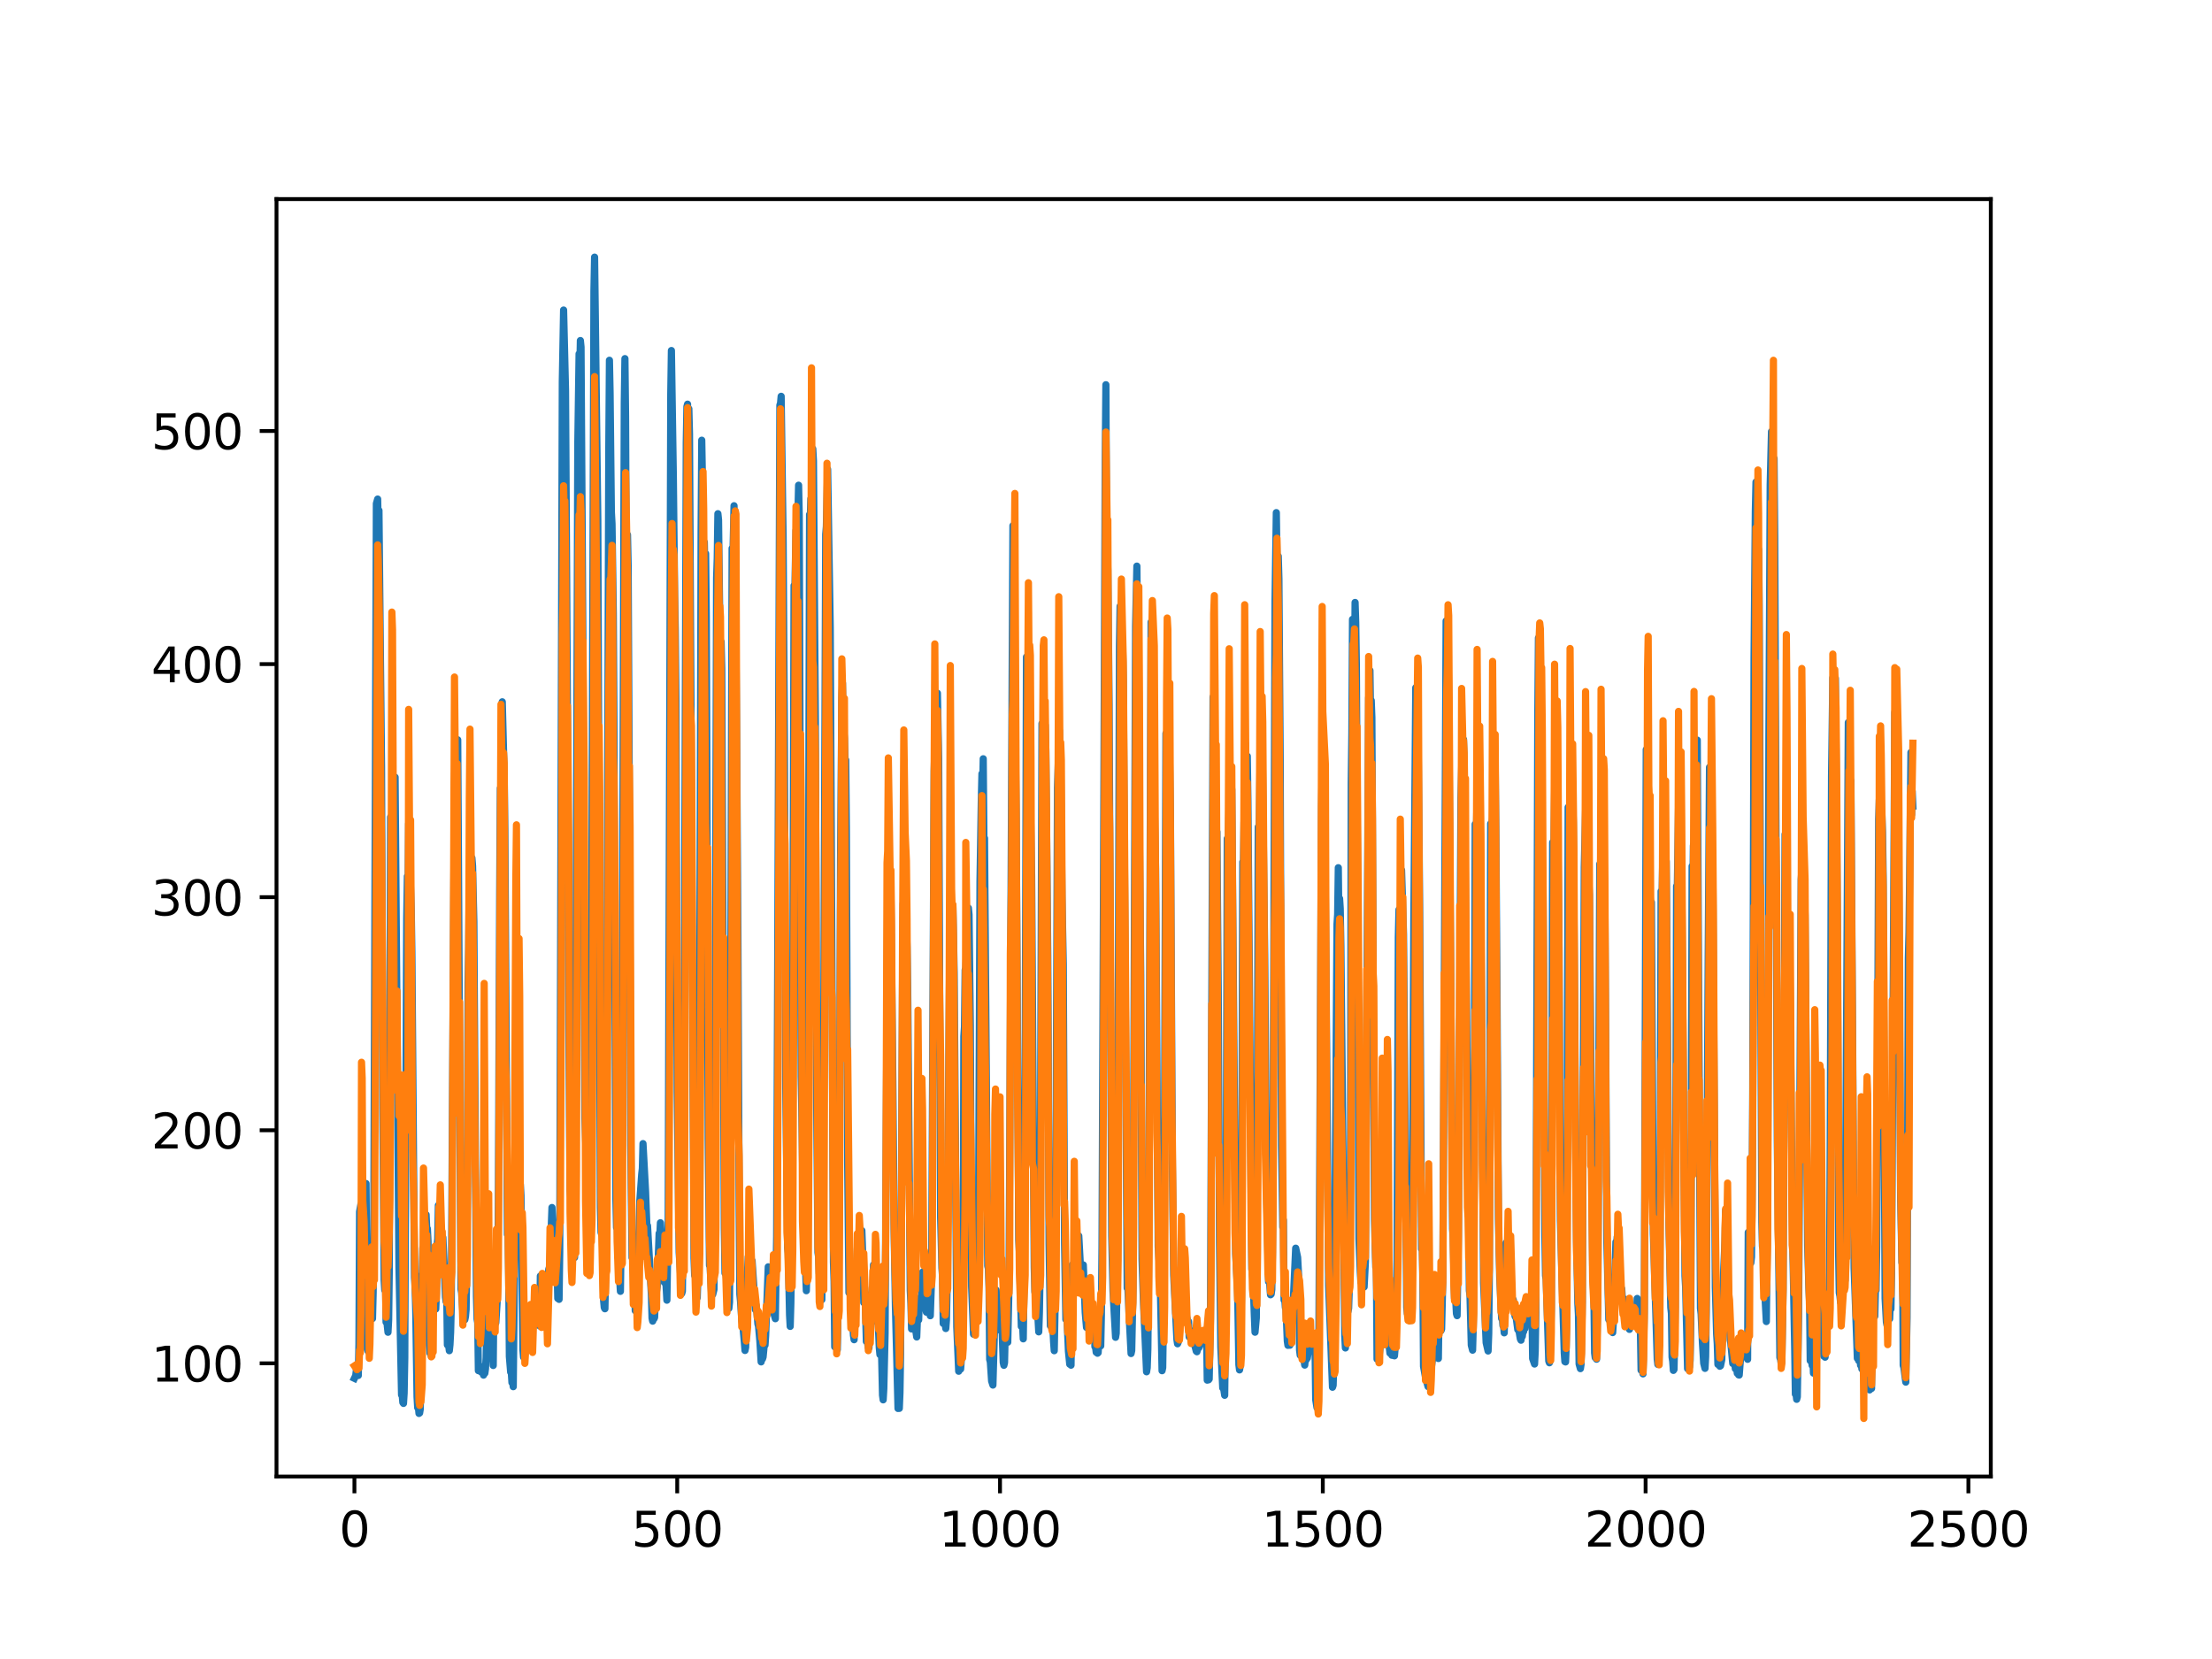 <?xml version="1.0" encoding="utf-8" standalone="no"?>
<!DOCTYPE svg PUBLIC "-//W3C//DTD SVG 1.1//EN"
  "http://www.w3.org/Graphics/SVG/1.1/DTD/svg11.dtd">
<svg xmlns:xlink="http://www.w3.org/1999/xlink" width="460.8pt" height="345.6pt" viewBox="0 0 460.8 345.6" xmlns="http://www.w3.org/2000/svg" version="1.1">
 <defs>
  <style type="text/css">*{stroke-linejoin: round; stroke-linecap: butt}</style>
 </defs>
 <g id="figure_1">
  <g id="patch_1">
   <path d="M 0 345.6 
L 460.8 345.6 
L 460.8 0 
L 0 0 
z
" style="fill: #ffffff"/>
  </g>
  <g id="axes_1">
   <g id="patch_2">
    <path d="M 57.6 307.584 
L 414.72 307.584 
L 414.72 41.472 
L 57.6 41.472 
z
" style="fill: #ffffff"/>
   </g>
   <g id="matplotlib.axis_1">
    <g id="xtick_1">
     <g id="line2d_1">
      <defs>
       <path id="mf11bad8877" d="M 0 0 
L 0 3.5 
" style="stroke: #000000; stroke-width: 0.8"/>
      </defs>
      <g>
       <use xlink:href="#mf11bad8877" x="73.833" y="307.584" style="stroke: #000000; stroke-width: 0.8"/>
      </g>
     </g>
     <g id="text_1">
      <!-- 0 -->
      <g transform="translate(70.651 322.182)scale(0.1 -0.1)">
       <defs>
        <path id="DejaVuSans-30" d="M 2034 4250 
Q 1547 4250 1301 3770 
Q 1056 3291 1056 2328 
Q 1056 1369 1301 889 
Q 1547 409 2034 409 
Q 2525 409 2770 889 
Q 3016 1369 3016 2328 
Q 3016 3291 2770 3770 
Q 2525 4250 2034 4250 
z
M 2034 4750 
Q 2819 4750 3233 4129 
Q 3647 3509 3647 2328 
Q 3647 1150 3233 529 
Q 2819 -91 2034 -91 
Q 1250 -91 836 529 
Q 422 1150 422 2328 
Q 422 3509 836 4129 
Q 1250 4750 2034 4750 
z
" transform="scale(0.016)"/>
       </defs>
       <use xlink:href="#DejaVuSans-30"/>
      </g>
     </g>
    </g>
    <g id="xtick_2">
     <g id="line2d_2">
      <g>
       <use xlink:href="#mf11bad8877" x="141.077" y="307.584" style="stroke: #000000; stroke-width: 0.8"/>
      </g>
     </g>
     <g id="text_2">
      <!-- 500 -->
      <g transform="translate(131.533 322.182)scale(0.1 -0.1)">
       <defs>
        <path id="DejaVuSans-35" d="M 691 4666 
L 3169 4666 
L 3169 4134 
L 1269 4134 
L 1269 2991 
Q 1406 3038 1543 3061 
Q 1681 3084 1819 3084 
Q 2600 3084 3056 2656 
Q 3513 2228 3513 1497 
Q 3513 744 3044 326 
Q 2575 -91 1722 -91 
Q 1428 -91 1123 -41 
Q 819 9 494 109 
L 494 744 
Q 775 591 1075 516 
Q 1375 441 1709 441 
Q 2250 441 2565 725 
Q 2881 1009 2881 1497 
Q 2881 1984 2565 2268 
Q 2250 2553 1709 2553 
Q 1456 2553 1204 2497 
Q 953 2441 691 2322 
L 691 4666 
z
" transform="scale(0.016)"/>
       </defs>
       <use xlink:href="#DejaVuSans-35"/>
       <use xlink:href="#DejaVuSans-30" x="63.623"/>
       <use xlink:href="#DejaVuSans-30" x="127.246"/>
      </g>
     </g>
    </g>
    <g id="xtick_3">
     <g id="line2d_3">
      <g>
       <use xlink:href="#mf11bad8877" x="208.321" y="307.584" style="stroke: #000000; stroke-width: 0.8"/>
      </g>
     </g>
     <g id="text_3">
      <!-- 1000 -->
      <g transform="translate(195.596 322.182)scale(0.1 -0.1)">
       <defs>
        <path id="DejaVuSans-31" d="M 794 531 
L 1825 531 
L 1825 4091 
L 703 3866 
L 703 4441 
L 1819 4666 
L 2450 4666 
L 2450 531 
L 3481 531 
L 3481 0 
L 794 0 
L 794 531 
z
" transform="scale(0.016)"/>
       </defs>
       <use xlink:href="#DejaVuSans-31"/>
       <use xlink:href="#DejaVuSans-30" x="63.623"/>
       <use xlink:href="#DejaVuSans-30" x="127.246"/>
       <use xlink:href="#DejaVuSans-30" x="190.869"/>
      </g>
     </g>
    </g>
    <g id="xtick_4">
     <g id="line2d_4">
      <g>
       <use xlink:href="#mf11bad8877" x="275.565" y="307.584" style="stroke: #000000; stroke-width: 0.8"/>
      </g>
     </g>
     <g id="text_4">
      <!-- 1500 -->
      <g transform="translate(262.84 322.182)scale(0.1 -0.1)">
       <use xlink:href="#DejaVuSans-31"/>
       <use xlink:href="#DejaVuSans-35" x="63.623"/>
       <use xlink:href="#DejaVuSans-30" x="127.246"/>
       <use xlink:href="#DejaVuSans-30" x="190.869"/>
      </g>
     </g>
    </g>
    <g id="xtick_5">
     <g id="line2d_5">
      <g>
       <use xlink:href="#mf11bad8877" x="342.809" y="307.584" style="stroke: #000000; stroke-width: 0.8"/>
      </g>
     </g>
     <g id="text_5">
      <!-- 2000 -->
      <g transform="translate(330.084 322.182)scale(0.1 -0.1)">
       <defs>
        <path id="DejaVuSans-32" d="M 1228 531 
L 3431 531 
L 3431 0 
L 469 0 
L 469 531 
Q 828 903 1448 1529 
Q 2069 2156 2228 2338 
Q 2531 2678 2651 2914 
Q 2772 3150 2772 3378 
Q 2772 3750 2511 3984 
Q 2250 4219 1831 4219 
Q 1534 4219 1204 4116 
Q 875 4013 500 3803 
L 500 4441 
Q 881 4594 1212 4672 
Q 1544 4750 1819 4750 
Q 2544 4750 2975 4387 
Q 3406 4025 3406 3419 
Q 3406 3131 3298 2873 
Q 3191 2616 2906 2266 
Q 2828 2175 2409 1742 
Q 1991 1309 1228 531 
z
" transform="scale(0.016)"/>
       </defs>
       <use xlink:href="#DejaVuSans-32"/>
       <use xlink:href="#DejaVuSans-30" x="63.623"/>
       <use xlink:href="#DejaVuSans-30" x="127.246"/>
       <use xlink:href="#DejaVuSans-30" x="190.869"/>
      </g>
     </g>
    </g>
    <g id="xtick_6">
     <g id="line2d_6">
      <g>
       <use xlink:href="#mf11bad8877" x="410.053" y="307.584" style="stroke: #000000; stroke-width: 0.8"/>
      </g>
     </g>
     <g id="text_6">
      <!-- 2500 -->
      <g transform="translate(397.328 322.182)scale(0.1 -0.1)">
       <use xlink:href="#DejaVuSans-32"/>
       <use xlink:href="#DejaVuSans-35" x="63.623"/>
       <use xlink:href="#DejaVuSans-30" x="127.246"/>
       <use xlink:href="#DejaVuSans-30" x="190.869"/>
      </g>
     </g>
    </g>
   </g>
   <g id="matplotlib.axis_2">
    <g id="ytick_1">
     <g id="line2d_7">
      <defs>
       <path id="m82964bb012" d="M 0 0 
L -3.5 0 
" style="stroke: #000000; stroke-width: 0.8"/>
      </defs>
      <g>
       <use xlink:href="#m82964bb012" x="57.6" y="284.01" style="stroke: #000000; stroke-width: 0.8"/>
      </g>
     </g>
     <g id="text_7">
      <!-- 100 -->
      <g transform="translate(31.512 287.809)scale(0.1 -0.1)">
       <use xlink:href="#DejaVuSans-31"/>
       <use xlink:href="#DejaVuSans-30" x="63.623"/>
       <use xlink:href="#DejaVuSans-30" x="127.246"/>
      </g>
     </g>
    </g>
    <g id="ytick_2">
     <g id="line2d_8">
      <g>
       <use xlink:href="#m82964bb012" x="57.6" y="235.453" style="stroke: #000000; stroke-width: 0.8"/>
      </g>
     </g>
     <g id="text_8">
      <!-- 200 -->
      <g transform="translate(31.512 239.252)scale(0.1 -0.1)">
       <use xlink:href="#DejaVuSans-32"/>
       <use xlink:href="#DejaVuSans-30" x="63.623"/>
       <use xlink:href="#DejaVuSans-30" x="127.246"/>
      </g>
     </g>
    </g>
    <g id="ytick_3">
     <g id="line2d_9">
      <g>
       <use xlink:href="#m82964bb012" x="57.6" y="186.896" style="stroke: #000000; stroke-width: 0.8"/>
      </g>
     </g>
     <g id="text_9">
      <!-- 300 -->
      <g transform="translate(31.512 190.695)scale(0.1 -0.1)">
       <defs>
        <path id="DejaVuSans-33" d="M 2597 2516 
Q 3050 2419 3304 2112 
Q 3559 1806 3559 1356 
Q 3559 666 3084 287 
Q 2609 -91 1734 -91 
Q 1441 -91 1130 -33 
Q 819 25 488 141 
L 488 750 
Q 750 597 1062 519 
Q 1375 441 1716 441 
Q 2309 441 2620 675 
Q 2931 909 2931 1356 
Q 2931 1769 2642 2001 
Q 2353 2234 1838 2234 
L 1294 2234 
L 1294 2753 
L 1863 2753 
Q 2328 2753 2575 2939 
Q 2822 3125 2822 3475 
Q 2822 3834 2567 4026 
Q 2313 4219 1838 4219 
Q 1578 4219 1281 4162 
Q 984 4106 628 3988 
L 628 4550 
Q 988 4650 1302 4700 
Q 1616 4750 1894 4750 
Q 2613 4750 3031 4423 
Q 3450 4097 3450 3541 
Q 3450 3153 3228 2886 
Q 3006 2619 2597 2516 
z
" transform="scale(0.016)"/>
       </defs>
       <use xlink:href="#DejaVuSans-33"/>
       <use xlink:href="#DejaVuSans-30" x="63.623"/>
       <use xlink:href="#DejaVuSans-30" x="127.246"/>
      </g>
     </g>
    </g>
    <g id="ytick_4">
     <g id="line2d_10">
      <g>
       <use xlink:href="#m82964bb012" x="57.6" y="138.339" style="stroke: #000000; stroke-width: 0.8"/>
      </g>
     </g>
     <g id="text_10">
      <!-- 400 -->
      <g transform="translate(31.512 142.138)scale(0.1 -0.1)">
       <defs>
        <path id="DejaVuSans-34" d="M 2419 4116 
L 825 1625 
L 2419 1625 
L 2419 4116 
z
M 2253 4666 
L 3047 4666 
L 3047 1625 
L 3713 1625 
L 3713 1100 
L 3047 1100 
L 3047 0 
L 2419 0 
L 2419 1100 
L 313 1100 
L 313 1709 
L 2253 4666 
z
" transform="scale(0.016)"/>
       </defs>
       <use xlink:href="#DejaVuSans-34"/>
       <use xlink:href="#DejaVuSans-30" x="63.623"/>
       <use xlink:href="#DejaVuSans-30" x="127.246"/>
      </g>
     </g>
    </g>
    <g id="ytick_5">
     <g id="line2d_11">
      <g>
       <use xlink:href="#m82964bb012" x="57.6" y="89.781" style="stroke: #000000; stroke-width: 0.8"/>
      </g>
     </g>
     <g id="text_11">
      <!-- 500 -->
      <g transform="translate(31.512 93.581)scale(0.1 -0.1)">
       <use xlink:href="#DejaVuSans-35"/>
       <use xlink:href="#DejaVuSans-30" x="63.623"/>
       <use xlink:href="#DejaVuSans-30" x="127.246"/>
      </g>
     </g>
    </g>
   </g>
   <g id="line2d_12">
    <path d="M 73.833 287.129 
L 74.102 286.572 
L 74.236 285.444 
L 74.371 286.422 
L 74.505 285.922 
L 74.64 286.534 
L 74.774 279.961 
L 74.909 252.422 
L 75.178 250.906 
L 75.312 251.47 
L 75.447 251.523 
L 75.581 252.404 
L 75.716 251.636 
L 75.85 251.613 
L 76.254 246.55 
L 76.522 281.141 
L 76.657 281.459 
L 76.926 279.726 
L 77.06 270.731 
L 77.195 273.01 
L 77.464 273.075 
L 77.598 274.684 
L 77.733 269.274 
L 77.867 255.657 
L 78.405 104.901 
L 78.674 103.965 
L 78.809 111.215 
L 78.943 106.337 
L 79.481 159.861 
L 79.75 231.341 
L 80.019 266.607 
L 80.154 268.764 
L 80.288 264.869 
L 80.423 275.428 
L 80.557 274.987 
L 80.826 277.534 
L 80.961 274.954 
L 81.095 264.479 
L 81.364 170.208 
L 81.499 182.701 
L 81.768 162.993 
L 82.037 171.121 
L 82.171 167.972 
L 82.305 161.903 
L 83.112 263.993 
L 83.65 290.586 
L 83.785 290.607 
L 83.919 292.159 
L 84.054 292.355 
L 84.188 290.225 
L 84.323 282.888 
L 84.726 191.346 
L 84.861 182.546 
L 84.995 186.706 
L 85.13 171.592 
L 85.264 180.267 
L 85.399 181.026 
L 85.668 189.451 
L 85.802 198.358 
L 86.34 266.152 
L 86.475 268.196 
L 86.609 273.183 
L 86.878 290.974 
L 87.013 293.26 
L 87.147 292.929 
L 87.282 294.443 
L 87.416 294.344 
L 87.551 293.52 
L 87.82 265.588 
L 87.954 265.736 
L 88.088 259.961 
L 88.223 261.443 
L 88.357 260.674 
L 88.492 257.263 
L 88.626 260.142 
L 88.761 253.039 
L 88.895 255.961 
L 89.03 255.96 
L 89.164 258.56 
L 89.433 280.193 
L 89.568 281.882 
L 89.702 281.376 
L 89.837 282.453 
L 89.971 267.068 
L 90.106 267.792 
L 90.24 269.36 
L 90.375 269.126 
L 90.509 270.382 
L 90.644 270.556 
L 90.778 272.688 
L 90.913 269.415 
L 91.047 259.321 
L 91.182 258.132 
L 91.316 251.093 
L 91.451 255.596 
L 91.585 253.6 
L 91.72 255.122 
L 91.854 255.351 
L 92.123 258.381 
L 92.258 257.799 
L 92.527 263.482 
L 92.796 270.182 
L 92.93 271.152 
L 93.065 269.994 
L 93.199 280.169 
L 93.468 280.296 
L 93.602 281.373 
L 93.737 280.12 
L 93.871 277.556 
L 94.006 272.254 
L 94.678 163.285 
L 94.813 158.817 
L 95.082 170.868 
L 95.216 165.567 
L 95.351 154.118 
L 96.023 268.528 
L 96.158 269.27 
L 96.427 273.261 
L 96.561 272.922 
L 96.696 273.001 
L 96.83 274.914 
L 96.965 274.266 
L 97.099 272.815 
L 97.234 264.209 
L 97.368 246.357 
L 97.503 204.66 
L 97.637 197.448 
L 97.772 181.721 
L 97.906 190.255 
L 98.041 183.431 
L 98.175 184.152 
L 98.31 178.745 
L 98.444 180.415 
L 98.713 191.971 
L 98.982 234.61 
L 99.251 270.034 
L 99.385 274.798 
L 99.52 275.565 
L 99.654 285.532 
L 99.789 285.545 
L 99.923 284.527 
L 100.192 285.786 
L 100.327 285.868 
L 100.461 285.202 
L 100.596 285.615 
L 100.73 286.457 
L 100.865 284.893 
L 100.999 286.068 
L 101.134 285.145 
L 101.268 282.893 
L 101.403 275.752 
L 101.537 280.094 
L 101.806 269.536 
L 101.941 271.733 
L 102.075 271.582 
L 102.21 272.241 
L 102.344 274.659 
L 102.479 280.574 
L 102.613 278.691 
L 102.748 284.455 
L 102.882 270.774 
L 103.017 270.803 
L 103.151 275.791 
L 103.286 275.568 
L 103.555 271.318 
L 103.689 267.06 
L 103.824 249.345 
L 104.093 186.043 
L 104.227 164.203 
L 104.362 171.486 
L 104.631 146.199 
L 105.034 161.77 
L 105.168 172.729 
L 105.706 257.173 
L 105.841 257.048 
L 105.975 265.892 
L 106.11 282.597 
L 106.379 285.839 
L 106.513 285.825 
L 106.648 288.018 
L 106.782 287.745 
L 106.917 288.875 
L 107.32 250.679 
L 107.455 257.86 
L 107.589 255.284 
L 107.724 255.378 
L 108.262 250.231 
L 108.396 246.768 
L 108.531 249.065 
L 108.934 281.2 
L 109.069 282.74 
L 109.203 281.655 
L 109.338 277.085 
L 109.607 278.659 
L 109.876 279.729 
L 110.145 280.795 
L 110.414 279.537 
L 110.548 279.4 
L 110.951 275.284 
L 111.086 276.477 
L 111.22 276.123 
L 111.624 270.234 
L 111.758 270.75 
L 112.027 274.592 
L 112.431 276.216 
L 112.565 265.809 
L 112.834 270.077 
L 112.969 270.608 
L 113.103 272.141 
L 113.238 272.322 
L 113.507 274.98 
L 113.641 275.823 
L 114.314 264.417 
L 114.448 264.05 
L 114.583 262.545 
L 114.986 251.55 
L 115.524 262.78 
L 115.659 263.338 
L 115.928 265.598 
L 116.062 264.294 
L 116.197 270.484 
L 116.331 270.06 
L 116.465 270.68 
L 116.6 260.779 
L 117.138 79.501 
L 117.407 64.586 
L 117.81 81.366 
L 118.214 149.541 
L 118.483 212.785 
L 118.752 247.717 
L 118.886 249.273 
L 119.29 257.383 
L 119.424 258.822 
L 119.559 261.634 
L 119.693 261.955 
L 119.828 252.199 
L 120.366 92.546 
L 120.635 73.71 
L 120.769 77.455 
L 120.904 70.942 
L 121.038 72.289 
L 121.442 136.644 
L 121.711 204.448 
L 121.845 233.039 
L 122.248 244.163 
L 122.517 259.905 
L 122.652 260.067 
L 122.786 261.831 
L 122.921 260.471 
L 123.055 252.191 
L 123.728 60.572 
L 123.862 53.568 
L 124.535 108.488 
L 125.073 251.482 
L 125.207 256.728 
L 125.342 257.198 
L 125.476 257.151 
L 125.745 270.949 
L 125.88 272.406 
L 126.014 272.64 
L 126.283 258.993 
L 126.821 93.667 
L 126.956 75.049 
L 127.09 81.743 
L 127.359 106.638 
L 127.494 109.116 
L 127.763 127.883 
L 127.897 151.017 
L 128.3 249.841 
L 128.435 255.728 
L 128.569 253.874 
L 128.704 261.484 
L 128.838 262.219 
L 129.242 269.009 
L 129.511 247.997 
L 130.049 83.949 
L 130.183 74.707 
L 130.318 86.8 
L 130.452 116.044 
L 130.587 115.112 
L 130.721 111.411 
L 130.856 117.895 
L 131.125 171.945 
L 131.394 238.547 
L 131.663 261.985 
L 131.932 261.786 
L 132.066 261.601 
L 132.335 273.037 
L 132.47 272.887 
L 132.604 272.987 
L 132.739 272.945 
L 133.008 260.88 
L 133.277 250.268 
L 133.68 244.609 
L 133.814 243.41 
L 133.949 238.236 
L 134.487 248.257 
L 134.756 255.447 
L 134.89 255.33 
L 135.697 269.78 
L 135.832 274.599 
L 135.966 275.217 
L 136.101 273.206 
L 136.235 274.731 
L 136.37 274.453 
L 136.504 270.091 
L 136.639 269.93 
L 136.908 267.967 
L 137.311 256.927 
L 137.446 257.444 
L 137.58 254.723 
L 137.984 261.635 
L 138.118 260.72 
L 138.253 262.581 
L 138.387 267.137 
L 138.522 265.887 
L 138.656 266.091 
L 138.925 270.854 
L 139.194 254.376 
L 139.732 82.068 
L 139.866 73.022 
L 140.27 99.408 
L 140.539 124.188 
L 140.673 131.381 
L 140.808 145.949 
L 141.077 227.216 
L 141.48 260.885 
L 142.018 269.446 
L 142.153 268.975 
L 142.422 244.896 
L 142.96 92.211 
L 143.094 84.688 
L 143.229 84.193 
L 143.363 94.567 
L 143.498 85.158 
L 143.632 90.359 
L 144.574 262.151 
L 144.708 265.691 
L 144.843 265.87 
L 145.111 268.145 
L 145.246 270.319 
L 145.38 266.182 
L 145.784 204.127 
L 146.053 111.104 
L 146.187 91.705 
L 146.456 107.241 
L 146.591 118.728 
L 146.725 112.954 
L 146.86 120.476 
L 146.994 115.325 
L 147.129 128.372 
L 147.532 237.212 
L 147.801 263.61 
L 147.936 263.815 
L 148.205 269.165 
L 148.339 269.143 
L 148.474 269.655 
L 148.743 268.585 
L 148.877 250.631 
L 149.281 120.338 
L 149.415 116.237 
L 149.55 107.015 
L 149.684 108.29 
L 150.088 141.507 
L 150.222 133.696 
L 150.357 139.301 
L 150.894 255.913 
L 151.029 265.227 
L 151.163 264.255 
L 151.836 272.557 
L 151.97 271.265 
L 152.105 249.99 
L 152.508 114.235 
L 152.643 117.393 
L 152.912 105.355 
L 153.046 119.724 
L 153.181 118.2 
L 153.45 153.21 
L 153.719 194.794 
L 153.988 252.3 
L 154.122 269.617 
L 154.257 271.017 
L 154.526 274.94 
L 154.795 276.67 
L 155.064 279.661 
L 155.198 281.328 
L 155.333 280.675 
L 155.467 276.225 
L 155.602 265.586 
L 155.736 264.712 
L 155.871 261.802 
L 156.005 263.974 
L 156.274 262.047 
L 156.408 262.592 
L 156.543 263.865 
L 156.677 262.65 
L 157.215 270.784 
L 157.35 272.822 
L 157.484 271.814 
L 157.619 272.596 
L 157.888 275.822 
L 158.022 276.31 
L 158.291 279.356 
L 158.56 283.705 
L 158.695 282.114 
L 158.829 283.093 
L 158.964 282.691 
L 159.233 279.934 
L 159.367 280.221 
L 159.502 278.206 
L 160.04 263.903 
L 160.309 264.166 
L 160.443 269.974 
L 160.578 269.686 
L 160.712 267.7 
L 160.847 268.413 
L 160.981 269.929 
L 161.25 273.744 
L 161.519 274.71 
L 161.788 257.684 
L 162.46 84.381 
L 162.595 84.04 
L 162.729 82.558 
L 162.998 102.455 
L 163.133 111.54 
L 163.402 153.452 
L 163.671 225.288 
L 164.074 259.91 
L 164.209 261.061 
L 164.478 273.914 
L 164.612 276.312 
L 164.747 271.537 
L 165.016 253.754 
L 165.419 121.976 
L 165.554 124.616 
L 165.823 110.507 
L 165.957 115.844 
L 166.092 112.711 
L 166.361 101.079 
L 166.495 107.369 
L 166.899 224.374 
L 167.033 231.454 
L 167.302 250.13 
L 167.974 268.881 
L 168.109 263.119 
L 168.243 248.89 
L 168.378 210.222 
L 168.647 107.192 
L 168.781 108.495 
L 168.916 103.899 
L 169.05 105.219 
L 169.185 109.074 
L 169.319 93.508 
L 169.454 96.025 
L 169.857 150.229 
L 170.126 229.64 
L 170.395 260.933 
L 170.53 261.827 
L 170.664 265.317 
L 170.799 265.509 
L 171.068 267.873 
L 171.202 270.751 
L 171.471 248.626 
L 172.009 111.318 
L 172.144 109.717 
L 172.413 97.777 
L 172.951 130.782 
L 173.623 262.933 
L 173.757 266.985 
L 173.892 280.572 
L 174.026 279.629 
L 174.161 279.584 
L 174.43 281.139 
L 174.699 266.118 
L 174.833 248.729 
L 175.102 179.143 
L 175.371 145.25 
L 175.506 142.305 
L 175.64 152.63 
L 175.775 152.315 
L 175.909 153.746 
L 176.044 158.628 
L 176.178 158.315 
L 176.313 173.015 
L 176.582 241.737 
L 176.851 269.289 
L 176.985 266.755 
L 177.254 271.564 
L 177.389 271.52 
L 177.792 278.182 
L 177.927 279.087 
L 178.196 268.202 
L 178.33 267.755 
L 178.599 260.068 
L 178.734 259.494 
L 178.868 261.838 
L 179.137 258.272 
L 179.271 258.878 
L 179.54 256.352 
L 179.809 263.979 
L 179.944 271.366 
L 180.213 269.434 
L 180.482 279.46 
L 180.616 279.474 
L 180.751 279.852 
L 180.885 280.697 
L 181.02 280.785 
L 181.692 268.276 
L 181.827 269.593 
L 181.961 263.512 
L 182.096 265.323 
L 182.365 270.85 
L 182.499 272.149 
L 182.634 275.348 
L 182.903 274.516 
L 183.172 280.747 
L 183.306 282.186 
L 183.441 281.058 
L 183.575 278.719 
L 183.844 290.644 
L 183.979 291.61 
L 184.113 289.294 
L 184.382 277.722 
L 184.92 184.493 
L 185.054 188.574 
L 185.189 181.386 
L 185.458 185.309 
L 185.592 186.833 
L 185.996 225.205 
L 186.265 256.303 
L 186.534 272.318 
L 186.803 282.74 
L 187.072 293.409 
L 187.206 292.24 
L 187.341 293.392 
L 187.475 290.163 
L 187.61 282.033 
L 188.013 204.88 
L 188.148 188.212 
L 188.282 188.435 
L 188.417 187.461 
L 188.551 190.827 
L 188.686 197.334 
L 188.82 192.849 
L 188.955 197.357 
L 189.089 205.868 
L 189.627 268.888 
L 189.762 271.519 
L 189.896 276.841 
L 190.031 274.365 
L 190.3 276.226 
L 190.434 275.036 
L 190.972 278.517 
L 191.106 275.008 
L 191.241 274.514 
L 191.375 274.96 
L 191.51 270.458 
L 191.644 272.033 
L 191.913 270.746 
L 192.182 265.017 
L 192.317 265.371 
L 192.451 264.865 
L 192.586 266.208 
L 192.72 272.073 
L 192.989 273.351 
L 193.393 270.62 
L 193.662 273.549 
L 193.796 274.093 
L 194.065 266.075 
L 194.603 160.606 
L 194.738 155.613 
L 194.872 145.496 
L 195.007 147.098 
L 195.141 151.921 
L 195.276 144.4 
L 195.545 158.015 
L 195.948 253.604 
L 196.217 264.112 
L 196.351 266.071 
L 196.486 275.702 
L 196.62 275.038 
L 196.889 275.604 
L 197.024 276.752 
L 197.158 274.993 
L 197.293 268.566 
L 197.831 198.703 
L 197.965 201.053 
L 198.1 197.68 
L 198.234 202.157 
L 198.503 188.609 
L 198.772 202.64 
L 199.31 276.389 
L 199.714 285.654 
L 199.848 284.466 
L 200.117 285.206 
L 200.252 283.392 
L 200.386 277.517 
L 200.521 277.107 
L 200.655 263.933 
L 200.79 215.921 
L 200.924 213.918 
L 201.059 202.039 
L 201.193 201.675 
L 201.328 198.945 
L 201.462 201.154 
L 201.731 189.157 
L 201.866 190.541 
L 202.134 213.615 
L 202.403 267.981 
L 202.807 277.943 
L 203.076 269.33 
L 203.21 273.73 
L 203.345 273.858 
L 203.748 264.325 
L 203.883 246.647 
L 204.152 183.651 
L 204.421 166.903 
L 204.555 161.18 
L 204.69 164.675 
L 204.824 158.066 
L 204.959 174.358 
L 205.093 174.608 
L 205.766 263.734 
L 205.9 264.254 
L 206.035 268.117 
L 206.169 283.215 
L 206.304 283.704 
L 206.573 287.708 
L 206.842 288.533 
L 207.111 278.988 
L 207.38 269.651 
L 207.514 268.759 
L 207.917 277.013 
L 208.052 276.762 
L 208.321 270.295 
L 208.59 271.923 
L 208.859 280.11 
L 208.993 283.824 
L 209.128 284.418 
L 209.262 283.864 
L 209.397 277.912 
L 209.531 279.028 
L 209.8 278.606 
L 209.935 279.613 
L 210.204 267.228 
L 211.011 109.507 
L 211.28 135.558 
L 211.683 169.213 
L 212.221 258.32 
L 212.356 260.825 
L 212.759 276.321 
L 212.894 276.11 
L 213.028 276.212 
L 213.163 278.905 
L 213.431 260.905 
L 213.566 222.186 
L 213.835 136.858 
L 213.969 141.521 
L 214.104 140.411 
L 214.238 143.422 
L 214.911 182.387 
L 215.449 264.033 
L 215.583 269.083 
L 215.718 269.711 
L 216.121 274.046 
L 216.256 275.019 
L 216.39 277.451 
L 216.525 273.374 
L 216.659 265.728 
L 217.063 150.726 
L 217.197 152.671 
L 217.332 152.753 
L 217.466 164.413 
L 217.601 163.108 
L 217.735 151.05 
L 217.87 156.37 
L 218.273 199.282 
L 218.542 259.107 
L 218.811 276.192 
L 218.946 268.646 
L 219.483 279.55 
L 219.618 281.379 
L 219.887 267.393 
L 220.29 164.068 
L 220.694 152.208 
L 220.828 163.054 
L 220.963 159.066 
L 221.232 186.686 
L 221.501 200.789 
L 221.77 258.968 
L 222.039 274.869 
L 222.173 274.103 
L 222.308 275.349 
L 222.577 281.504 
L 222.846 284.188 
L 222.98 282.487 
L 223.115 284.392 
L 223.384 263.487 
L 223.518 267.419 
L 223.653 267.259 
L 223.922 260.178 
L 224.191 259.494 
L 224.325 262.026 
L 224.46 261.386 
L 224.729 257.46 
L 225.132 264.856 
L 225.266 263.344 
L 225.535 264.842 
L 225.67 263.506 
L 226.073 273.446 
L 226.342 276.53 
L 226.477 276.457 
L 226.746 273.254 
L 226.88 275.579 
L 227.015 275.826 
L 227.149 275.524 
L 227.284 274.078 
L 227.418 275.786 
L 227.553 275.917 
L 227.687 275.745 
L 227.956 274.615 
L 228.091 280.539 
L 228.225 280.579 
L 228.36 281.701 
L 228.494 280.914 
L 228.629 281.903 
L 228.763 281.787 
L 228.898 279.456 
L 229.301 280.377 
L 229.436 274.047 
L 229.57 259.701 
L 230.243 95.259 
L 230.377 80.146 
L 230.511 110.684 
L 230.78 118.784 
L 231.049 146.765 
L 231.587 257.503 
L 231.856 268.935 
L 232.125 273.839 
L 232.394 278.583 
L 232.529 277.754 
L 232.798 260.331 
L 232.932 223.385 
L 233.201 134.602 
L 233.336 126.274 
L 233.47 136.762 
L 233.605 136.989 
L 233.739 150.019 
L 233.874 135.008 
L 234.008 141.856 
L 234.815 268.343 
L 234.95 268.071 
L 235.219 274.085 
L 235.622 281.967 
L 235.757 281.358 
L 236.026 268.466 
L 236.563 130.369 
L 236.832 117.931 
L 237.639 203.181 
L 237.908 262.334 
L 238.177 270.573 
L 238.85 285.769 
L 238.984 284.929 
L 239.119 281.06 
L 239.253 266.901 
L 239.791 129.585 
L 240.195 147.65 
L 240.464 167.132 
L 240.733 180.839 
L 241.271 259.755 
L 241.674 265.74 
L 241.943 278.924 
L 242.077 285.544 
L 242.212 284.907 
L 242.481 266.605 
L 242.884 152.789 
L 243.019 160.807 
L 243.153 158.519 
L 243.288 147.337 
L 243.422 155.466 
L 243.557 152.602 
L 243.826 169.551 
L 244.229 242.877 
L 244.498 265.678 
L 244.767 271.049 
L 245.171 279.052 
L 245.305 279.933 
L 245.44 279.632 
L 245.574 278.381 
L 245.709 266.714 
L 245.843 272.262 
L 246.112 269.225 
L 246.381 263.951 
L 246.516 263.917 
L 247.188 274.348 
L 247.323 274.76 
L 247.457 275.643 
L 247.591 275.282 
L 247.726 278.503 
L 247.86 277.039 
L 248.129 278.387 
L 248.264 277.487 
L 248.398 278.182 
L 248.533 278.026 
L 248.667 280.007 
L 248.802 279.906 
L 249.205 281.473 
L 249.34 281.591 
L 249.609 280.626 
L 249.743 280.76 
L 249.878 280.454 
L 250.55 277.232 
L 250.819 277.537 
L 250.954 278.33 
L 251.088 277.174 
L 251.357 278.454 
L 251.492 287.509 
L 251.626 287.01 
L 251.761 287.448 
L 251.895 287.286 
L 252.164 274.827 
L 252.702 145.187 
L 252.837 165.266 
L 252.971 161.762 
L 253.24 174.896 
L 253.374 176.273 
L 253.509 173.296 
L 253.778 206.689 
L 254.047 258.943 
L 254.316 280.642 
L 254.719 289.143 
L 254.854 288.898 
L 255.123 290.662 
L 255.392 269.535 
L 255.661 174.683 
L 255.795 178.19 
L 256.199 162.245 
L 256.333 165.982 
L 256.468 163.271 
L 256.602 164.488 
L 257.409 261.224 
L 257.813 268.825 
L 258.082 284.297 
L 258.216 285.379 
L 258.351 284.637 
L 258.62 270.22 
L 258.889 179.571 
L 259.023 180.455 
L 259.157 171.245 
L 259.292 170.659 
L 259.426 154.905 
L 259.695 168.844 
L 259.83 157.519 
L 259.964 166.749 
L 260.771 264.347 
L 261.04 266.625 
L 261.309 274.254 
L 261.444 277.524 
L 261.713 274.559 
L 261.847 261.953 
L 262.116 172.263 
L 262.251 176.502 
L 262.654 149.614 
L 262.789 157.041 
L 262.923 152.188 
L 263.327 187.947 
L 263.461 199.034 
L 263.865 248.656 
L 264.268 267.012 
L 264.403 266.241 
L 264.672 269.73 
L 264.806 269.602 
L 264.94 268.635 
L 265.075 260.936 
L 265.209 241.488 
L 265.613 125.212 
L 265.882 106.786 
L 266.016 116.452 
L 266.151 116.319 
L 266.285 115.863 
L 266.42 120.575 
L 266.689 158.495 
L 266.958 238.671 
L 267.227 255.626 
L 267.361 254.179 
L 267.496 270.83 
L 267.63 270.509 
L 267.765 272.41 
L 267.899 272.727 
L 268.168 279.361 
L 268.303 280.261 
L 268.437 277.655 
L 268.706 280.235 
L 268.975 276.68 
L 269.244 274.762 
L 269.917 260.018 
L 270.32 261.94 
L 270.589 266.912 
L 270.723 281.255 
L 270.858 282.313 
L 270.992 280.809 
L 271.127 281.708 
L 271.261 281.738 
L 271.396 281.548 
L 271.799 284.374 
L 271.934 282.965 
L 272.068 283.326 
L 272.203 282.67 
L 272.337 282.91 
L 272.472 282.052 
L 272.606 279.849 
L 272.741 281.154 
L 272.875 280.826 
L 273.01 280.137 
L 273.144 277.761 
L 273.279 277.66 
L 273.548 280.691 
L 273.682 280.909 
L 273.817 281.605 
L 273.951 280.728 
L 274.086 291.567 
L 274.355 293.229 
L 274.489 291.629 
L 274.758 276.645 
L 275.296 168.215 
L 275.565 155.756 
L 275.7 156.099 
L 275.834 174.38 
L 275.969 176.704 
L 276.103 187.045 
L 276.775 267.811 
L 277.448 285.53 
L 277.582 288.988 
L 277.717 288.59 
L 277.851 284.111 
L 277.986 273.945 
L 278.389 212.328 
L 278.524 192.485 
L 278.658 190.45 
L 278.793 180.76 
L 278.927 193.113 
L 279.062 187.186 
L 279.196 189.315 
L 279.331 197.152 
L 280.138 278.374 
L 280.272 280.804 
L 280.407 272.294 
L 280.541 272.005 
L 280.81 273.197 
L 280.945 272.563 
L 281.214 264.498 
L 281.348 235.015 
L 281.483 163.249 
L 281.617 152.852 
L 281.752 129.021 
L 281.886 130.194 
L 282.155 143.954 
L 282.289 125.502 
L 282.424 129.666 
L 282.558 138.945 
L 282.827 188.287 
L 283.096 258.114 
L 283.365 264.866 
L 283.5 267.115 
L 283.634 266.431 
L 283.769 266.442 
L 283.903 266.634 
L 284.038 267.963 
L 284.172 268.095 
L 284.441 262.805 
L 285.114 145.389 
L 285.248 144.293 
L 285.383 139.672 
L 285.517 149.085 
L 285.652 145.927 
L 285.786 149.481 
L 286.055 203.597 
L 286.324 254.093 
L 286.593 263.95 
L 286.728 263.826 
L 286.862 283.116 
L 286.997 283.176 
L 287.131 282.18 
L 287.266 282.797 
L 287.669 279.205 
L 287.803 280.098 
L 288.072 279.207 
L 288.207 276.996 
L 288.341 276.94 
L 288.476 274.55 
L 288.61 274.172 
L 288.745 273.028 
L 288.879 275.908 
L 289.014 276.254 
L 289.148 273.392 
L 289.417 280.677 
L 289.552 281.886 
L 289.821 281.518 
L 289.955 282.322 
L 290.09 280.796 
L 290.224 282.371 
L 290.359 281.447 
L 290.493 282.445 
L 290.628 280.875 
L 291.031 262.57 
L 291.3 195.179 
L 291.435 189.493 
L 291.569 190.111 
L 291.704 194.248 
L 291.973 181.271 
L 292.376 194.589 
L 293.049 272.373 
L 293.183 273.643 
L 293.317 272.47 
L 293.452 273.235 
L 293.586 272.289 
L 293.721 274.809 
L 293.855 275.077 
L 294.259 250.721 
L 294.528 191.679 
L 294.797 159.421 
L 294.931 143.263 
L 295.066 143.127 
L 295.2 151.244 
L 295.335 145.42 
L 295.604 173.987 
L 295.738 188.74 
L 296.142 260.219 
L 296.276 259.313 
L 296.411 266.642 
L 296.545 284.64 
L 296.949 286.843 
L 297.487 288.844 
L 297.621 288.492 
L 297.756 288.488 
L 298.025 285.259 
L 298.159 285.106 
L 298.428 282.927 
L 298.697 279.034 
L 298.832 277.879 
L 298.966 277.735 
L 299.1 278.096 
L 299.369 281.946 
L 299.504 281.431 
L 299.638 283.001 
L 299.773 273.176 
L 299.907 276.636 
L 300.042 276.329 
L 300.176 277.211 
L 300.311 276.922 
L 300.58 265.763 
L 301.252 129.358 
L 301.387 129.428 
L 301.521 142.847 
L 301.656 135.786 
L 301.79 145.362 
L 302.597 256.032 
L 302.732 257.815 
L 303.001 270.436 
L 303.135 270.664 
L 303.27 271.152 
L 303.404 273.654 
L 303.539 274.08 
L 303.808 257.441 
L 304.346 166.122 
L 304.615 155.418 
L 304.749 163.797 
L 304.883 154.059 
L 305.018 160.244 
L 306.094 268.86 
L 306.228 269.888 
L 306.497 280.218 
L 306.766 281.265 
L 306.901 276.476 
L 307.035 265.756 
L 307.304 171.694 
L 307.439 179.08 
L 307.842 159.488 
L 307.977 166.66 
L 308.111 158.097 
L 308.246 163.144 
L 308.649 209.934 
L 309.053 267.265 
L 309.591 279.706 
L 309.994 281.438 
L 310.129 277.824 
L 310.263 264.992 
L 310.532 171.58 
L 310.666 172.752 
L 310.935 170.423 
L 311.07 160.912 
L 311.204 167.478 
L 311.339 166.165 
L 311.473 159.275 
L 311.608 172.637 
L 311.877 210.857 
L 312.146 253.909 
L 312.415 265.917 
L 312.818 274.675 
L 312.953 274.234 
L 313.087 276.152 
L 313.222 276.051 
L 313.356 277.655 
L 313.625 266.918 
L 313.76 258.892 
L 313.894 262.302 
L 314.029 259.73 
L 314.163 261.645 
L 314.298 258.838 
L 314.567 265.513 
L 314.701 266.261 
L 314.97 271.095 
L 315.105 271.057 
L 315.239 270.755 
L 315.508 273.738 
L 315.643 274.285 
L 315.777 273.949 
L 316.18 276.99 
L 316.315 276.543 
L 316.718 278.937 
L 316.853 279.191 
L 316.987 278.323 
L 317.122 278.389 
L 317.256 277.25 
L 317.391 277.397 
L 317.525 275.832 
L 317.66 276.767 
L 317.929 274.204 
L 318.332 270.403 
L 318.467 271.069 
L 318.601 270.557 
L 318.736 272.039 
L 318.87 271.872 
L 319.139 273.008 
L 319.274 283.014 
L 319.677 284.152 
L 319.812 281.528 
L 319.946 273.436 
L 320.35 149.33 
L 320.484 132.898 
L 320.888 160.65 
L 321.022 165.398 
L 321.291 180.437 
L 321.426 182.268 
L 321.56 201.029 
L 321.829 257.521 
L 321.963 265.749 
L 322.098 266.549 
L 322.636 283.539 
L 322.77 283.892 
L 322.905 283.222 
L 323.174 272.608 
L 323.443 175.484 
L 323.577 175.852 
L 323.712 176.057 
L 323.981 155.529 
L 324.25 159.13 
L 324.384 161.944 
L 324.788 198.817 
L 325.057 254.287 
L 325.326 263.72 
L 325.864 281.852 
L 325.998 283.65 
L 326.133 283.716 
L 326.267 280.448 
L 326.402 271.292 
L 326.671 168.168 
L 326.805 174.227 
L 326.94 175.42 
L 327.209 161.964 
L 327.343 170.248 
L 327.612 166.429 
L 327.746 171.374 
L 328.15 227.019 
L 328.419 258.4 
L 328.688 271.433 
L 328.822 273.929 
L 328.957 284.15 
L 329.226 285.113 
L 329.36 284.251 
L 329.629 271.196 
L 330.033 180.636 
L 330.302 169.1 
L 330.571 160.139 
L 330.84 182.372 
L 330.974 183.605 
L 331.109 186.398 
L 331.781 263.599 
L 332.05 270.886 
L 332.185 281.847 
L 332.319 282.82 
L 332.454 282.144 
L 332.588 283.148 
L 332.857 270.322 
L 333.26 179.993 
L 333.395 181.936 
L 333.664 166.767 
L 333.798 167.98 
L 333.933 171.812 
L 334.336 189.985 
L 334.74 258.893 
L 335.143 274.894 
L 335.278 274.692 
L 335.412 274.791 
L 335.547 275.081 
L 335.681 274.974 
L 335.95 277.601 
L 336.085 275.47 
L 336.623 258.723 
L 336.757 259.531 
L 336.892 257.67 
L 337.295 264.138 
L 337.699 268.952 
L 337.833 268.464 
L 338.102 272.634 
L 338.237 272.398 
L 338.371 273.046 
L 338.506 270.671 
L 339.043 273.884 
L 339.447 276.931 
L 339.581 276.442 
L 339.716 275.252 
L 339.85 275.516 
L 339.985 274.723 
L 340.119 274.608 
L 340.254 274.126 
L 340.388 275.629 
L 340.523 273.606 
L 340.657 274.215 
L 340.926 273.891 
L 341.061 270.495 
L 341.33 275.461 
L 341.464 275.357 
L 341.599 275.895 
L 341.733 277.488 
L 341.868 285.444 
L 342.137 285.547 
L 342.271 286.2 
L 342.54 273.287 
L 342.944 156.146 
L 343.213 173.039 
L 343.347 172.292 
L 343.751 186.922 
L 343.885 188.625 
L 344.02 187.951 
L 344.423 256.995 
L 345.23 283.127 
L 345.364 284.23 
L 345.499 283.856 
L 345.633 279.567 
L 345.768 271.345 
L 346.037 185.656 
L 346.171 189.844 
L 346.44 176.048 
L 346.575 170.585 
L 346.844 177.581 
L 347.113 179.481 
L 347.382 214.548 
L 347.651 254.122 
L 348.054 272.389 
L 348.189 273.591 
L 348.323 282.713 
L 348.458 283.575 
L 348.592 285.478 
L 348.727 285.279 
L 348.996 272.153 
L 349.265 184.587 
L 349.399 186.086 
L 349.668 168.23 
L 349.803 164.049 
L 350.206 183.062 
L 350.34 184.262 
L 351.013 265.802 
L 351.147 268.162 
L 351.551 285.107 
L 351.685 284.383 
L 351.954 284.756 
L 352.089 283.335 
L 352.223 275.923 
L 352.492 180.442 
L 352.627 187.727 
L 352.761 176.167 
L 352.896 175.446 
L 353.03 167.029 
L 353.165 174.361 
L 353.299 172.249 
L 353.568 154.177 
L 354.241 272.533 
L 354.375 273.689 
L 354.644 279.65 
L 354.913 283.995 
L 355.182 285.055 
L 355.317 282.612 
L 355.451 273.332 
L 355.855 198.808 
L 356.123 159.835 
L 356.258 161.577 
L 356.392 170.331 
L 356.527 169.687 
L 356.661 180.469 
L 356.796 179.197 
L 357.334 268.151 
L 357.603 277.907 
L 357.737 279.905 
L 357.872 284.231 
L 358.006 283.643 
L 358.141 283.861 
L 358.275 284.613 
L 358.41 284.523 
L 358.679 283.243 
L 359.082 264.468 
L 359.351 258.465 
L 359.486 252.089 
L 359.62 263.001 
L 359.755 264.439 
L 359.889 264.61 
L 360.427 279.136 
L 360.562 279.827 
L 360.965 284.043 
L 361.234 284.003 
L 361.369 283.808 
L 361.503 285.135 
L 361.772 284.721 
L 361.906 286.074 
L 362.041 286.025 
L 362.175 286.407 
L 362.31 286.448 
L 362.579 282.979 
L 362.713 282.929 
L 362.982 281.775 
L 363.117 280.258 
L 363.251 280.154 
L 363.386 281.263 
L 363.52 280.395 
L 363.655 280.334 
L 364.058 283.167 
L 364.193 256.724 
L 364.731 263.086 
L 364.865 261.871 
L 365 249.586 
L 365.134 227.061 
L 365.403 137.241 
L 365.672 106.434 
L 365.807 100.413 
L 366.076 117.645 
L 366.345 114.447 
L 366.479 126.073 
L 367.017 254.603 
L 367.152 259.647 
L 367.286 257.882 
L 367.555 269.435 
L 367.689 270.317 
L 367.958 275.299 
L 368.227 251.338 
L 368.496 153.753 
L 368.765 100.99 
L 369.034 89.903 
L 369.169 94.705 
L 369.303 94.253 
L 369.438 97.679 
L 369.572 95.521 
L 369.707 111.905 
L 370.245 237.856 
L 370.783 282.829 
L 370.917 283.139 
L 371.052 284.046 
L 371.186 283.763 
L 371.455 268.686 
L 371.859 173.807 
L 372.128 206.345 
L 372.262 202.215 
L 372.397 203.666 
L 372.666 192.794 
L 372.8 196.654 
L 373.203 237.048 
L 373.472 259.69 
L 373.876 281.25 
L 374.01 290.425 
L 374.145 290.276 
L 374.279 291.503 
L 374.414 290.992 
L 374.683 274.144 
L 375.221 183.193 
L 375.49 179.501 
L 375.624 179.727 
L 375.893 186.376 
L 376.028 190.747 
L 376.566 259.504 
L 376.835 268.549 
L 376.969 271.434 
L 377.104 283.452 
L 377.238 282.34 
L 377.507 284.449 
L 377.642 282.449 
L 377.776 286.05 
L 378.045 283.865 
L 378.18 274.056 
L 378.314 273.419 
L 378.449 266.195 
L 378.583 267.213 
L 378.718 266.28 
L 378.852 270.87 
L 378.986 270.097 
L 379.121 271.021 
L 379.255 273.218 
L 379.39 273.099 
L 379.928 282.516 
L 380.062 282.305 
L 380.197 282.729 
L 380.331 272.646 
L 380.466 273.336 
L 380.869 276.291 
L 381.138 265.204 
L 381.273 237.632 
L 381.542 161.725 
L 381.811 141.206 
L 381.945 142.826 
L 382.214 149.427 
L 382.349 141.296 
L 382.752 192.034 
L 383.021 261.238 
L 383.156 269.307 
L 383.29 269.981 
L 383.425 271.291 
L 383.559 266.275 
L 383.694 265.55 
L 383.963 265.903 
L 384.097 267.114 
L 384.232 265.299 
L 384.366 266.716 
L 385.038 150.509 
L 385.173 152.995 
L 385.307 168.399 
L 385.576 162.655 
L 386.249 264.135 
L 386.921 282.964 
L 387.056 282.135 
L 387.19 283.435 
L 387.325 282.732 
L 387.459 282.896 
L 387.594 284.412 
L 387.728 283.828 
L 387.863 285.168 
L 387.997 283.978 
L 388.132 285.597 
L 388.266 284.595 
L 388.401 282.574 
L 388.535 282.665 
L 388.67 281.991 
L 388.804 283.15 
L 388.939 280.553 
L 389.208 282.732 
L 389.477 289.542 
L 389.611 288.465 
L 389.746 289.296 
L 389.88 289.243 
L 390.015 274.07 
L 390.149 274.311 
L 390.418 274.333 
L 390.552 274.2 
L 390.687 268.601 
L 390.821 268.789 
L 390.956 259.775 
L 391.225 202.584 
L 391.359 170.63 
L 391.494 166.567 
L 391.763 177.457 
L 391.897 176.904 
L 392.032 169.547 
L 392.166 173.315 
L 392.301 182.46 
L 392.57 243.726 
L 392.704 270.498 
L 392.973 275.43 
L 393.108 276.1 
L 393.377 268.913 
L 393.646 274.737 
L 393.78 271.283 
L 393.915 272.693 
L 394.049 265.144 
L 394.722 148.42 
L 394.991 147.329 
L 395.125 146.901 
L 395.26 158.496 
L 395.394 159.382 
L 395.932 249.153 
L 396.201 263.015 
L 396.335 259.209 
L 396.47 284.44 
L 396.604 284.83 
L 397.008 287.921 
L 397.277 274.623 
L 397.546 199.55 
L 397.68 194.267 
L 397.949 170.457 
L 398.084 156.741 
L 398.218 169.72 
L 398.353 164.865 
L 398.487 167.934 
L 398.487 167.934 
" clip-path="url(#padd3000fdf)" style="fill: none; stroke: #1f77b4; stroke-width: 1.5; stroke-linecap: square"/>
   </g>
   <g id="line2d_13">
    <path d="M 73.833 284.544 
L 74.371 285.336 
L 74.505 284.873 
L 74.64 283.981 
L 74.774 285.011 
L 74.909 281.266 
L 75.043 281.871 
L 75.178 273.585 
L 75.312 221.289 
L 75.447 224.628 
L 75.581 250.154 
L 75.85 254.485 
L 76.119 265.692 
L 76.254 265.539 
L 76.522 260.999 
L 76.657 261.344 
L 76.926 282.954 
L 77.06 280.005 
L 77.464 259.737 
L 77.598 262.627 
L 77.733 268.025 
L 77.867 266.481 
L 78.002 266.636 
L 78.674 113.51 
L 78.809 116.888 
L 79.078 131.027 
L 79.347 167.033 
L 79.481 174.498 
L 79.885 228.752 
L 80.019 258.672 
L 80.154 260.359 
L 80.423 274.405 
L 80.557 269.738 
L 80.692 258.774 
L 80.826 263.912 
L 81.095 256.456 
L 81.23 250.039 
L 81.364 228.438 
L 81.633 127.507 
L 81.768 131.164 
L 82.171 223.992 
L 82.305 217 
L 82.44 227.089 
L 82.574 225.354 
L 82.709 206.448 
L 82.843 227.214 
L 82.978 224.12 
L 83.112 232.453 
L 83.247 223.947 
L 83.381 223.858 
L 83.65 253.312 
L 83.785 243.539 
L 84.054 277.321 
L 84.188 273.098 
L 84.323 223.858 
L 84.457 235.767 
L 84.592 223.858 
L 84.861 223.858 
L 84.995 224.822 
L 85.13 147.781 
L 85.399 184.224 
L 85.533 170.806 
L 85.937 239.164 
L 86.206 250.204 
L 86.475 268.178 
L 87.013 275.462 
L 87.282 292.039 
L 87.416 292.777 
L 87.551 290.898 
L 87.685 292.029 
L 87.954 288.482 
L 88.223 243.327 
L 88.492 253.962 
L 88.626 255.545 
L 88.761 259.429 
L 88.895 257.247 
L 89.03 265.816 
L 89.164 261.243 
L 89.568 265.46 
L 89.837 282.664 
L 89.971 282.523 
L 90.106 281.082 
L 90.24 281.651 
L 90.375 264.703 
L 90.509 264.774 
L 90.644 259.593 
L 90.778 270.347 
L 90.913 270.599 
L 91.182 259.912 
L 91.316 265.809 
L 91.451 251.427 
L 91.585 252.061 
L 91.72 246.829 
L 91.989 256.426 
L 92.123 256.566 
L 92.258 263.436 
L 92.527 265.75 
L 92.661 264.506 
L 92.796 265.93 
L 93.065 271.419 
L 93.199 268.152 
L 93.334 268.201 
L 93.468 264.072 
L 93.602 272.291 
L 93.737 273.52 
L 94.006 266.602 
L 94.14 265.038 
L 94.678 141.038 
L 94.947 169.596 
L 95.082 159.467 
L 95.216 159.067 
L 95.485 232.011 
L 95.62 227.522 
L 95.754 208.749 
L 96.023 262.684 
L 96.427 276.052 
L 96.696 267.589 
L 96.83 269.115 
L 96.965 266.124 
L 97.099 266.206 
L 97.234 267.785 
L 97.368 261.532 
L 97.772 166.193 
L 97.906 151.892 
L 98.175 179.467 
L 98.31 184.053 
L 98.444 181.905 
L 98.982 242.759 
L 99.117 247.797 
L 99.52 274.142 
L 99.654 278.434 
L 99.923 272.344 
L 100.058 279.894 
L 100.192 277.982 
L 100.461 271.399 
L 100.596 273.437 
L 100.865 204.857 
L 101.134 258.39 
L 101.268 259.447 
L 101.403 257.556 
L 101.672 250.943 
L 101.806 248.683 
L 101.941 276.6 
L 102.21 262.849 
L 102.344 268.285 
L 102.479 268.73 
L 102.613 267.91 
L 102.882 276.781 
L 103.017 271.856 
L 103.151 277.474 
L 103.42 256.05 
L 103.555 270.782 
L 103.689 270.683 
L 103.824 264.113 
L 104.362 146.723 
L 104.765 171.949 
L 104.9 156.802 
L 105.034 158.95 
L 105.303 220.962 
L 105.437 224.787 
L 105.975 267.866 
L 106.11 270.771 
L 106.244 261.008 
L 106.379 264.556 
L 106.513 278.917 
L 106.648 276.756 
L 106.917 265.746 
L 107.051 265.816 
L 107.455 183.56 
L 107.589 171.824 
L 107.858 242.401 
L 108.127 195.512 
L 108.262 207.5 
L 108.396 250.265 
L 108.531 256.299 
L 108.8 252.64 
L 108.934 255.707 
L 109.338 284.018 
L 109.607 279.742 
L 109.741 273.971 
L 110.01 275.695 
L 110.145 275.452 
L 110.279 275.523 
L 110.548 271.743 
L 110.817 281.498 
L 110.951 281.739 
L 111.355 268.197 
L 111.624 275.367 
L 111.893 272.771 
L 112.027 270.727 
L 112.162 271.623 
L 112.431 275.908 
L 112.565 276.039 
L 112.834 276.536 
L 112.969 265.276 
L 113.507 271.542 
L 113.641 266.614 
L 113.776 269.1 
L 114.045 279.939 
L 114.448 264.951 
L 114.583 255.778 
L 114.852 267.168 
L 114.986 266.879 
L 115.255 258.404 
L 115.39 258.461 
L 115.659 267.243 
L 116.331 257.889 
L 116.465 256.995 
L 116.6 254.584 
L 116.734 254.715 
L 117.003 187.368 
L 117.138 132.318 
L 117.272 124.878 
L 117.407 101.198 
L 117.541 107.183 
L 117.676 104.361 
L 117.81 115.486 
L 118.079 154.613 
L 118.214 147.046 
L 118.483 173.902 
L 118.752 252.599 
L 119.021 264.665 
L 119.155 267.165 
L 119.424 258.592 
L 119.559 261.823 
L 119.828 259.412 
L 119.962 261.027 
L 120.097 243.877 
L 120.5 115.421 
L 120.635 107.254 
L 120.769 108.926 
L 120.904 103.462 
L 121.038 106.393 
L 121.307 134.262 
L 121.442 133.48 
L 121.711 162.073 
L 121.98 250.245 
L 122.248 265.275 
L 122.383 265.182 
L 122.517 256.544 
L 122.652 259.248 
L 122.786 265.733 
L 122.921 265.149 
L 123.055 258.873 
L 123.19 258.7 
L 123.324 254.257 
L 123.459 222.931 
L 123.862 78.454 
L 124.535 149.438 
L 124.669 155.345 
L 124.804 151.232 
L 124.938 164.145 
L 125.207 249.436 
L 125.611 270.27 
L 125.88 256.939 
L 126.149 269.41 
L 126.283 265.351 
L 126.418 264.752 
L 126.821 143.495 
L 127.09 120.662 
L 127.225 121.037 
L 127.494 113.607 
L 127.628 127.581 
L 127.763 157.351 
L 127.897 161.722 
L 128.166 188.68 
L 128.569 258.753 
L 128.838 266.978 
L 128.973 257.308 
L 129.242 262.796 
L 129.376 260.559 
L 129.511 263.503 
L 129.645 263.217 
L 130.183 118.323 
L 130.318 98.462 
L 130.721 120.175 
L 130.99 168.737 
L 131.125 159.571 
L 131.259 172.205 
L 131.528 245.052 
L 131.797 264.183 
L 131.932 271.742 
L 132.066 271.743 
L 132.335 265.887 
L 132.47 265.32 
L 132.604 269.295 
L 132.739 276.562 
L 132.873 275.447 
L 133.142 271.356 
L 133.411 250.437 
L 133.545 255.788 
L 133.68 252.425 
L 133.949 256.87 
L 134.083 255.631 
L 134.218 260.197 
L 134.352 257.985 
L 134.621 262.008 
L 134.756 261.926 
L 135.159 266.102 
L 135.294 264.531 
L 135.428 265.289 
L 135.697 268.484 
L 136.235 273.108 
L 136.37 272.99 
L 136.504 267.776 
L 136.773 272.588 
L 136.908 262.471 
L 137.042 262.046 
L 137.177 263.719 
L 137.311 262.826 
L 137.446 264.277 
L 137.58 260.733 
L 137.715 261.017 
L 137.849 263.089 
L 137.984 260.664 
L 138.253 266.165 
L 138.522 257.275 
L 138.656 258.329 
L 138.791 262.835 
L 139.06 258.562 
L 139.328 262.945 
L 139.866 123.204 
L 140.001 109.062 
L 140.135 117.155 
L 140.27 114.414 
L 140.404 115.567 
L 140.539 125.727 
L 140.808 174.553 
L 141.211 210.665 
L 141.346 255.776 
L 141.48 256.961 
L 141.749 269.845 
L 141.884 268.515 
L 142.018 262.392 
L 142.153 266.068 
L 142.287 265.644 
L 142.422 264.4 
L 142.556 264.803 
L 143.094 105.234 
L 143.229 84.92 
L 143.498 109.811 
L 143.632 116.719 
L 143.767 146.906 
L 144.036 151.202 
L 144.574 257.393 
L 144.977 273.334 
L 145.111 271.022 
L 145.38 263.332 
L 145.649 267.386 
L 145.784 261.252 
L 146.456 98.233 
L 146.591 106.053 
L 146.994 171.333 
L 147.129 176.64 
L 147.263 177.138 
L 147.398 176.555 
L 147.532 192.288 
L 147.801 258.146 
L 148.205 272.089 
L 148.339 266.399 
L 148.474 265.572 
L 148.608 266.929 
L 149.012 265.089 
L 149.146 255.691 
L 149.415 133.507 
L 149.684 113.638 
L 149.819 126.705 
L 149.953 126.237 
L 150.088 128.501 
L 150.222 144.808 
L 150.491 213.549 
L 150.625 196.637 
L 150.76 195.3 
L 151.029 260.105 
L 151.432 273.435 
L 151.701 262.185 
L 151.97 266.339 
L 152.105 267.164 
L 152.239 266.805 
L 152.374 234.807 
L 152.643 129.216 
L 152.912 107.516 
L 153.046 117.029 
L 153.181 106.427 
L 153.315 107.102 
L 153.719 232.681 
L 153.988 240.813 
L 154.257 265.642 
L 154.526 276.422 
L 154.795 275.19 
L 155.064 276.413 
L 155.198 276.526 
L 155.333 277.437 
L 155.467 279.362 
L 155.736 276.525 
L 155.871 266.858 
L 156.005 247.714 
L 156.543 262.175 
L 156.677 263.965 
L 156.946 271.426 
L 157.081 268.771 
L 157.215 268.529 
L 157.484 271.118 
L 157.753 274.506 
L 157.888 273.111 
L 158.022 273.308 
L 158.291 276.429 
L 158.426 276.359 
L 158.56 277.06 
L 158.695 278.801 
L 158.829 278.883 
L 158.964 279.843 
L 159.098 276.154 
L 159.367 276.957 
L 159.636 272.02 
L 159.771 274.023 
L 160.443 266.107 
L 160.578 266.345 
L 160.712 267.738 
L 160.847 272.887 
L 161.116 261.38 
L 161.25 261.609 
L 161.519 265.902 
L 161.654 267.282 
L 161.788 263.996 
L 161.923 264.621 
L 162.595 85.163 
L 162.729 94.39 
L 163.267 167.652 
L 163.536 175.834 
L 163.805 225.841 
L 163.94 256.721 
L 164.074 259.022 
L 164.343 268.397 
L 164.478 266.073 
L 164.612 257.412 
L 164.747 268.426 
L 164.881 266.408 
L 165.016 268.052 
L 165.15 260.405 
L 165.688 121.978 
L 165.823 105.476 
L 165.957 126.629 
L 166.092 126.381 
L 166.226 125.216 
L 166.361 158.526 
L 166.495 161.638 
L 166.764 152.858 
L 166.899 166.828 
L 167.168 254.413 
L 167.437 262.791 
L 167.571 265.027 
L 167.706 264.827 
L 167.84 261.443 
L 168.109 266.955 
L 168.243 266.786 
L 168.378 266.125 
L 168.781 182.182 
L 169.05 76.626 
L 169.319 137.704 
L 169.454 138.97 
L 169.588 158.716 
L 169.723 151.411 
L 169.857 157.264 
L 170.126 212.873 
L 170.261 226.555 
L 170.395 259.75 
L 170.53 261.367 
L 170.664 271.221 
L 170.799 272.173 
L 170.933 264.715 
L 171.068 264.768 
L 171.202 265.003 
L 171.337 264.733 
L 171.606 268.696 
L 172.009 153.328 
L 172.278 96.501 
L 172.682 148.048 
L 172.816 155.108 
L 173.085 194.369 
L 173.22 206.085 
L 173.354 207.722 
L 173.623 259.742 
L 173.757 262.571 
L 174.026 273.231 
L 174.161 269.784 
L 174.295 282.03 
L 174.43 278.795 
L 174.564 272.604 
L 174.699 274.504 
L 174.833 273.1 
L 175.102 189.461 
L 175.237 176.03 
L 175.371 137.252 
L 175.64 147.658 
L 175.775 148.208 
L 175.909 145.474 
L 176.178 206.16 
L 176.313 210.267 
L 176.447 220.848 
L 176.582 218.595 
L 177.12 272.781 
L 177.254 276.688 
L 177.389 270.931 
L 177.523 270.862 
L 177.658 274.023 
L 177.792 273.348 
L 178.061 278.135 
L 178.196 274.478 
L 178.33 276.074 
L 178.599 256.972 
L 178.734 265.4 
L 179.003 253.203 
L 179.54 262.616 
L 179.675 263.626 
L 179.944 261.069 
L 180.213 269.122 
L 180.347 275.519 
L 180.616 270.629 
L 180.885 281.365 
L 181.02 279.574 
L 181.154 279.516 
L 181.289 279.813 
L 181.558 272.535 
L 181.692 271.002 
L 181.827 264.744 
L 181.961 264.522 
L 182.096 263.633 
L 182.23 265.79 
L 182.365 257.137 
L 182.499 258.93 
L 182.768 273.594 
L 182.903 274.197 
L 183.037 276.979 
L 183.306 275.056 
L 183.441 280.274 
L 183.71 271.262 
L 183.979 263.705 
L 184.113 271.744 
L 184.248 270 
L 184.382 266.753 
L 184.517 258.641 
L 184.786 179.713 
L 184.92 177.282 
L 185.054 157.885 
L 185.458 183.613 
L 185.592 181.246 
L 185.727 191.923 
L 185.996 240.074 
L 186.399 262.92 
L 186.668 270.635 
L 186.937 273.741 
L 187.072 271.509 
L 187.341 284.571 
L 187.475 282.602 
L 187.744 272.157 
L 188.013 196.419 
L 188.282 152.062 
L 188.551 173.274 
L 188.82 179.331 
L 188.955 191.466 
L 189.224 246.558 
L 189.358 246.524 
L 189.896 275.286 
L 190.031 274.177 
L 190.165 268.616 
L 190.3 273.809 
L 190.568 268.203 
L 190.703 268.784 
L 190.972 258.669 
L 191.241 210.449 
L 191.51 246.708 
L 191.779 247.866 
L 191.913 226.54 
L 192.048 224.656 
L 192.182 230.861 
L 192.451 263.694 
L 192.586 260.568 
L 192.72 261.732 
L 192.855 261.621 
L 192.989 262.416 
L 193.124 269.51 
L 193.258 269.414 
L 193.527 264.082 
L 193.662 263.151 
L 193.796 263.21 
L 194.065 267.728 
L 194.2 265.885 
L 194.603 159.843 
L 194.738 134.143 
L 194.872 156.038 
L 195.007 155.007 
L 195.141 154.889 
L 195.276 147.996 
L 195.41 155.044 
L 195.545 194.566 
L 195.948 219.878 
L 196.217 260.911 
L 196.486 272.936 
L 196.755 264.123 
L 196.889 273.975 
L 197.024 272.197 
L 197.158 266.995 
L 197.293 269.024 
L 197.427 268.482 
L 197.562 254.434 
L 197.965 138.647 
L 198.234 185.126 
L 198.369 189.593 
L 198.503 188.416 
L 198.638 194.941 
L 198.907 232.879 
L 199.579 277.966 
L 199.714 279.909 
L 199.848 279.921 
L 199.983 280.994 
L 200.117 283.93 
L 200.252 282.417 
L 200.386 282.236 
L 200.521 282.91 
L 200.655 280.9 
L 201.059 249.15 
L 201.193 175.496 
L 201.597 203.554 
L 201.731 202.846 
L 201.866 209.889 
L 202.134 230.731 
L 202.269 237.442 
L 202.672 268.2 
L 202.941 276.896 
L 203.076 276.433 
L 203.21 278.149 
L 203.479 269.596 
L 203.614 274.624 
L 203.748 275.277 
L 204.017 267.642 
L 204.152 261.362 
L 204.286 234.203 
L 204.555 165.74 
L 204.69 191.208 
L 204.824 185.213 
L 205.631 249.079 
L 206.169 273.044 
L 206.304 264.871 
L 206.438 265.181 
L 206.573 281.973 
L 206.707 280.784 
L 206.842 276.804 
L 206.976 278.453 
L 207.111 273.052 
L 207.245 232.082 
L 207.38 226.864 
L 207.648 244.833 
L 208.052 241.102 
L 208.321 228.494 
L 208.59 265.682 
L 208.724 262.244 
L 209.397 278.807 
L 209.531 278.134 
L 209.666 275.477 
L 209.8 265.485 
L 210.069 269.72 
L 210.204 269.421 
L 210.338 264.345 
L 210.473 198.699 
L 210.742 182.575 
L 210.876 148.993 
L 211.011 145.968 
L 211.414 102.793 
L 211.952 226.672 
L 212.356 265.164 
L 212.625 272.801 
L 212.759 266.425 
L 213.163 274.629 
L 213.566 265.608 
L 213.835 179.958 
L 214.238 121.392 
L 214.373 138.032 
L 214.507 134.395 
L 214.642 136.503 
L 214.776 157.825 
L 215.045 242.139 
L 215.314 243.521 
L 215.583 267.908 
L 215.718 274.277 
L 216.121 267.884 
L 216.256 266.367 
L 216.39 268.311 
L 216.525 267.478 
L 216.659 268.096 
L 216.794 265.645 
L 217.197 154.162 
L 217.332 134.488 
L 217.466 133.289 
L 217.601 148.795 
L 217.735 146.021 
L 218.004 168.181 
L 218.542 253.462 
L 218.677 255.624 
L 218.946 271.7 
L 219.08 276.831 
L 219.214 277.377 
L 219.349 263.103 
L 219.483 263.416 
L 219.618 270.564 
L 219.752 271.297 
L 219.887 272.812 
L 220.021 268.952 
L 220.559 124.306 
L 220.828 160.214 
L 220.963 154.649 
L 221.097 158.303 
L 221.635 251.024 
L 221.77 250.285 
L 221.904 254.582 
L 222.173 272.646 
L 222.442 277.639 
L 222.577 276.199 
L 222.711 276.175 
L 222.98 280.871 
L 223.249 282.169 
L 223.384 276.45 
L 223.518 280.988 
L 223.787 241.923 
L 224.056 268.437 
L 224.325 254.322 
L 224.729 269.356 
L 224.863 268.646 
L 225.132 265.165 
L 225.401 269.636 
L 225.535 269.773 
L 225.67 267.886 
L 225.939 268.407 
L 226.073 266.843 
L 226.477 274.767 
L 226.611 271.029 
L 226.746 272.021 
L 226.88 279.369 
L 227.149 266.139 
L 227.418 273.052 
L 227.553 273.39 
L 227.687 271.49 
L 227.822 276.384 
L 228.091 276.454 
L 228.36 275.418 
L 228.494 280.071 
L 228.629 280.115 
L 228.898 274.345 
L 229.167 273.317 
L 229.301 269.517 
L 229.436 269.2 
L 229.57 271.441 
L 229.705 266.069 
L 230.377 90.005 
L 230.646 109.166 
L 230.78 108.278 
L 231.049 166.232 
L 231.184 172.461 
L 231.453 213.065 
L 231.722 258.643 
L 231.856 262.311 
L 231.991 270.755 
L 232.26 269.528 
L 232.394 269.66 
L 232.529 268.004 
L 232.663 268.702 
L 232.798 271.202 
L 232.932 262.476 
L 233.201 182.234 
L 233.47 130.812 
L 233.605 120.625 
L 234.008 137.946 
L 234.815 252.535 
L 235.084 266.141 
L 235.219 275.349 
L 235.353 265.937 
L 235.488 265.2 
L 235.757 268.976 
L 235.891 273.521 
L 236.026 271.448 
L 236.16 255.688 
L 236.429 189.4 
L 236.698 133.308 
L 236.832 121.626 
L 236.967 127.254 
L 237.101 122.129 
L 237.236 122.206 
L 237.37 144.61 
L 237.639 225.723 
L 237.774 226.067 
L 238.043 260.23 
L 238.312 272.679 
L 238.446 275.332 
L 238.581 270 
L 238.715 269.844 
L 238.85 268.484 
L 238.984 270.13 
L 239.253 276.613 
L 239.388 260.967 
L 239.791 133.086 
L 239.926 133.02 
L 240.06 125.109 
L 240.464 134.536 
L 241.002 235.967 
L 241.136 242.155 
L 241.405 265.927 
L 241.54 269.516 
L 241.674 268.799 
L 241.943 263.392 
L 242.077 263.094 
L 242.346 276.604 
L 242.481 279.577 
L 242.615 272.333 
L 243.019 145.286 
L 243.153 128.745 
L 243.288 131.086 
L 243.422 156.054 
L 243.691 142.31 
L 244.095 229.477 
L 244.229 238.064 
L 244.498 263.325 
L 244.902 273.537 
L 245.036 274.334 
L 245.171 273.444 
L 245.44 278.937 
L 245.574 278.845 
L 245.709 279.138 
L 245.843 277.223 
L 245.978 272.074 
L 246.112 253.395 
L 246.381 270.781 
L 246.65 263.432 
L 246.785 260.14 
L 246.919 262.019 
L 247.323 275.902 
L 247.457 276.057 
L 247.591 277.396 
L 247.726 277.593 
L 247.86 278.042 
L 247.995 277.798 
L 248.129 279.88 
L 248.264 278.953 
L 248.533 279.278 
L 248.667 277.57 
L 248.802 277.679 
L 248.936 277.528 
L 249.071 277.875 
L 249.34 274.658 
L 249.743 279.803 
L 250.012 277.585 
L 250.281 279.225 
L 250.55 277.312 
L 250.685 277.123 
L 251.088 278.304 
L 251.223 279.258 
L 251.761 273.052 
L 251.895 284.506 
L 252.03 282.11 
L 252.164 276.974 
L 252.299 265.191 
L 252.433 209.154 
L 252.568 211.177 
L 252.837 127.844 
L 252.971 124.078 
L 253.24 158.255 
L 253.374 155.095 
L 253.778 240.552 
L 253.912 238.615 
L 254.316 267.783 
L 254.719 283.918 
L 254.854 283.099 
L 254.988 281.228 
L 255.123 286.603 
L 255.392 281.971 
L 255.526 272.96 
L 255.795 187.414 
L 256.064 135.146 
L 256.333 167.146 
L 256.468 159.712 
L 256.602 159.67 
L 257.006 227.815 
L 257.275 256.905 
L 257.813 270.778 
L 258.082 266.741 
L 258.216 267.725 
L 258.485 284.451 
L 258.62 282.342 
L 258.754 264.855 
L 259.292 125.977 
L 259.695 182.063 
L 259.83 162.977 
L 260.637 256.643 
L 260.906 268.482 
L 261.04 270.003 
L 261.175 269.463 
L 261.444 263.351 
L 261.713 271.643 
L 261.847 271.947 
L 261.982 260.665 
L 262.52 131.562 
L 262.789 161.742 
L 262.923 145.055 
L 263.058 150.414 
L 263.327 187.627 
L 263.596 240.377 
L 264.134 265.416 
L 264.268 266.584 
L 264.403 265.919 
L 264.537 263.014 
L 264.672 269.161 
L 264.94 265.765 
L 265.075 266.967 
L 265.209 251.896 
L 265.478 193.27 
L 265.613 185.93 
L 265.747 141.075 
L 265.882 136.317 
L 266.016 112.125 
L 266.285 125.404 
L 266.42 139.491 
L 266.689 180.702 
L 266.823 188.657 
L 267.361 260.232 
L 267.496 269.701 
L 267.63 268.384 
L 267.765 264.937 
L 267.899 275.062 
L 268.034 275.101 
L 268.168 274.079 
L 268.303 274.463 
L 268.572 278.131 
L 268.706 277.324 
L 268.841 270.883 
L 269.11 279.754 
L 269.379 272.711 
L 269.513 272.505 
L 269.782 269.648 
L 269.917 270.874 
L 270.186 266.534 
L 270.32 264.968 
L 270.723 266.767 
L 270.992 270.731 
L 271.127 282.343 
L 271.261 283.199 
L 271.396 279.267 
L 271.53 280.049 
L 271.665 279.177 
L 271.799 275.634 
L 272.068 279.657 
L 272.203 279.202 
L 272.337 280.022 
L 272.606 275.652 
L 272.875 275.48 
L 273.01 275.189 
L 273.144 279.813 
L 273.279 280.022 
L 273.413 279.488 
L 273.548 277.752 
L 273.682 277.742 
L 273.817 279.267 
L 273.951 278.105 
L 274.086 278.377 
L 274.22 279.265 
L 274.355 277.586 
L 274.489 293.156 
L 274.624 294.565 
L 274.758 291.889 
L 274.893 279.854 
L 275.296 153.803 
L 275.431 126.343 
L 275.565 148.226 
L 276.103 159.238 
L 276.372 240.012 
L 276.506 245.719 
L 276.775 263.609 
L 277.448 279.085 
L 277.582 278.016 
L 277.717 283.588 
L 277.851 283.942 
L 277.986 286.238 
L 278.12 285.744 
L 278.389 268.583 
L 278.658 220.563 
L 278.793 225.25 
L 278.927 195.396 
L 279.062 191.4 
L 279.196 193.299 
L 279.331 230.388 
L 279.465 233.422 
L 280.272 275.991 
L 280.407 277.936 
L 280.541 277.968 
L 280.676 279.895 
L 280.945 263.638 
L 281.079 268.999 
L 281.214 268.159 
L 281.348 263.827 
L 281.886 134.173 
L 282.02 133.905 
L 282.155 131.021 
L 282.558 154.122 
L 282.693 151.331 
L 283.5 266.684 
L 283.634 271.821 
L 283.769 263.622 
L 283.903 263.923 
L 284.172 261.511 
L 284.307 260.562 
L 284.441 261.956 
L 284.576 249.944 
L 284.71 201.887 
L 284.845 211.755 
L 285.114 136.765 
L 285.383 153.729 
L 285.517 155.52 
L 285.652 169.673 
L 285.786 158.979 
L 285.921 170.674 
L 286.055 202.624 
L 286.19 205.403 
L 286.459 258.487 
L 286.862 270.373 
L 287.131 262.608 
L 287.266 283.899 
L 287.4 283.805 
L 287.534 274.765 
L 287.669 275.09 
L 287.938 220.429 
L 288.476 280.144 
L 288.745 262.098 
L 289.014 216.542 
L 289.148 223.015 
L 289.417 272.941 
L 289.552 266.382 
L 289.821 276.784 
L 289.955 276.248 
L 290.09 280.183 
L 290.224 279.636 
L 290.359 280.644 
L 290.493 279.264 
L 290.628 280.683 
L 290.762 279.982 
L 290.897 280.659 
L 291.031 275.944 
L 291.435 249.012 
L 291.704 170.644 
L 291.973 190.283 
L 292.107 191.859 
L 292.242 186.88 
L 292.376 202.622 
L 292.645 247.387 
L 292.78 247.17 
L 293.183 273.703 
L 293.317 275.072 
L 293.586 275.187 
L 293.721 273.23 
L 293.855 273.717 
L 293.99 273.034 
L 294.124 275.119 
L 294.259 272.446 
L 294.662 234.677 
L 294.931 173.092 
L 295.335 137.092 
L 295.469 139.037 
L 295.873 238.985 
L 296.545 272.467 
L 296.68 261.336 
L 296.814 266.275 
L 296.949 287.583 
L 297.083 287.433 
L 297.352 281.154 
L 297.621 242.436 
L 298.025 290.059 
L 298.159 287.493 
L 298.428 278.465 
L 298.563 279.905 
L 298.697 276.723 
L 298.832 265.494 
L 298.966 275.318 
L 299.1 276.389 
L 299.235 273.141 
L 299.369 272.733 
L 299.504 274.074 
L 299.773 278.108 
L 299.907 276.414 
L 300.042 277.294 
L 300.176 262.826 
L 300.311 265.103 
L 300.445 269.522 
L 300.58 267.149 
L 300.849 202.733 
L 300.983 212.827 
L 301.387 143.883 
L 301.521 138.399 
L 301.656 125.983 
L 301.79 128.253 
L 302.059 172.777 
L 302.463 246.289 
L 302.597 251.746 
L 302.866 267.78 
L 303.001 271 
L 303.135 265.137 
L 303.27 267.11 
L 303.404 271.368 
L 303.673 264.672 
L 303.808 267.43 
L 304.077 188.632 
L 304.211 208.14 
L 304.346 189.12 
L 304.48 143.418 
L 304.749 154.974 
L 304.883 154.316 
L 305.018 156.865 
L 305.152 167.615 
L 305.287 162.159 
L 305.556 238.246 
L 305.69 251.512 
L 305.825 253.76 
L 305.959 262.118 
L 306.094 262.723 
L 306.228 269.804 
L 306.363 269.871 
L 306.497 267.49 
L 306.632 267.655 
L 306.766 276.32 
L 306.901 277.024 
L 307.035 273.623 
L 307.304 210.449 
L 307.439 216.927 
L 307.708 135.287 
L 307.977 172.205 
L 308.246 151.258 
L 308.515 173.915 
L 308.784 242.586 
L 309.187 266.831 
L 309.456 276.616 
L 309.591 273.693 
L 309.725 273.463 
L 310.263 264.375 
L 310.532 214.499 
L 310.666 212.897 
L 310.935 137.784 
L 311.204 173.996 
L 311.339 167.605 
L 311.473 152.984 
L 311.742 201.614 
L 312.011 239.403 
L 312.28 259.403 
L 312.684 273.327 
L 312.818 273.57 
L 313.087 274.939 
L 313.222 276.44 
L 313.356 275.542 
L 313.491 276.135 
L 313.625 272.786 
L 313.76 273.315 
L 314.163 252.348 
L 314.298 259.726 
L 314.432 257.535 
L 314.567 259.263 
L 314.701 257.446 
L 315.105 271.407 
L 315.374 273.446 
L 315.643 271.549 
L 315.912 274.451 
L 316.046 274.617 
L 316.18 273.933 
L 316.449 275.634 
L 316.584 276.6 
L 316.718 275.526 
L 316.853 272.466 
L 316.987 272.937 
L 317.122 275.024 
L 317.256 274.477 
L 317.391 271.643 
L 317.525 272.257 
L 317.794 270.655 
L 317.929 270.112 
L 318.063 273.204 
L 318.198 271.606 
L 318.332 273.686 
L 318.601 272.319 
L 318.736 270.586 
L 318.87 271.468 
L 319.005 271.54 
L 319.139 262.47 
L 319.274 264.24 
L 319.408 263.26 
L 319.543 264.717 
L 319.677 276.126 
L 319.812 276.141 
L 319.946 269.956 
L 320.215 224.766 
L 320.35 232.273 
L 320.619 133.248 
L 320.753 129.768 
L 320.888 130.998 
L 321.022 140.475 
L 321.157 139.071 
L 321.291 152.365 
L 321.426 178.82 
L 321.695 242.856 
L 321.829 240.204 
L 322.098 266.865 
L 322.367 274.856 
L 322.501 268.908 
L 322.77 270.99 
L 322.905 282.197 
L 323.039 283.417 
L 323.174 277.504 
L 323.443 212.192 
L 323.577 225.874 
L 323.846 138.364 
L 324.115 177.047 
L 324.384 146.013 
L 324.519 151.526 
L 324.653 173.862 
L 324.922 242.743 
L 325.46 271.301 
L 325.595 272.003 
L 325.729 267.427 
L 325.998 271.054 
L 326.267 280.912 
L 326.402 276.476 
L 326.671 225.025 
L 326.805 231.587 
L 327.074 135.094 
L 327.343 175.203 
L 327.612 154.947 
L 327.881 177.247 
L 328.15 235.624 
L 328.419 260.814 
L 328.822 271.45 
L 328.957 272.101 
L 329.091 273.869 
L 329.226 273.498 
L 329.36 283.663 
L 329.495 281.959 
L 329.629 273.833 
L 329.764 228.904 
L 329.898 222.404 
L 330.033 235.962 
L 330.302 144.078 
L 330.571 176.277 
L 330.974 153.18 
L 331.378 242.867 
L 331.512 243.356 
L 331.781 266.816 
L 332.05 272.321 
L 332.319 267.437 
L 332.454 271.319 
L 332.588 282.929 
L 332.723 281.499 
L 332.857 271.063 
L 333.126 218.948 
L 333.26 230.574 
L 333.529 143.586 
L 333.798 182.529 
L 334.067 158.047 
L 334.202 160.325 
L 334.336 183.202 
L 334.605 246.009 
L 334.74 249.259 
L 335.009 268.539 
L 335.278 274.34 
L 335.547 277.303 
L 335.816 275.324 
L 335.95 275.467 
L 336.085 274.694 
L 336.219 271.654 
L 336.354 275.231 
L 336.623 262.592 
L 336.757 264.359 
L 336.892 260.669 
L 337.026 252.953 
L 337.161 255.928 
L 337.295 255.822 
L 337.833 270.455 
L 338.102 273.805 
L 338.237 273.787 
L 338.506 276.395 
L 338.64 275.624 
L 338.775 275.916 
L 338.909 273.518 
L 339.043 273.639 
L 339.178 274.231 
L 339.312 273.699 
L 339.447 270.44 
L 339.985 276.336 
L 340.119 273.775 
L 340.254 273.446 
L 340.388 272.368 
L 340.657 272.826 
L 340.792 275.448 
L 340.926 275.499 
L 341.061 276.659 
L 341.195 276.746 
L 341.33 277.083 
L 341.464 274.668 
L 341.599 276.717 
L 341.733 276.267 
L 341.868 275.322 
L 342.002 275.532 
L 342.137 277.272 
L 342.271 285.888 
L 342.406 283.253 
L 342.54 274.978 
L 342.809 217.062 
L 342.944 224.69 
L 343.213 139.586 
L 343.347 132.564 
L 343.482 163.749 
L 343.616 166.983 
L 343.751 165.707 
L 344.02 215.255 
L 344.154 249.137 
L 344.289 254.836 
L 344.423 253.574 
L 344.692 266.31 
L 344.826 270.548 
L 344.961 269.534 
L 345.23 275.438 
L 345.364 274.793 
L 345.499 284.012 
L 345.633 284.326 
L 345.768 280.245 
L 346.037 221.322 
L 346.171 220.072 
L 346.44 150.145 
L 346.709 181.885 
L 346.978 162.652 
L 347.516 248.22 
L 348.054 269.776 
L 348.189 270.461 
L 348.323 270.21 
L 348.458 272.582 
L 348.592 272.221 
L 348.727 281.985 
L 348.861 282.29 
L 348.996 279.388 
L 349.265 221.763 
L 349.399 226.306 
L 349.668 148.196 
L 349.803 171.824 
L 349.937 172.947 
L 350.206 156.623 
L 350.34 170.998 
L 350.878 256.545 
L 351.416 273.532 
L 351.551 272.056 
L 351.685 271.849 
L 351.82 273.488 
L 351.954 285.625 
L 352.089 280.966 
L 352.223 268.508 
L 352.358 227.458 
L 352.627 244.789 
L 352.896 144.04 
L 353.03 175.319 
L 353.165 178.689 
L 353.299 171.963 
L 353.434 159.325 
L 353.703 194.332 
L 353.837 224.334 
L 353.972 225.076 
L 354.375 266.745 
L 354.644 278.44 
L 354.913 273.724 
L 355.182 279.072 
L 355.317 277.98 
L 355.451 268.589 
L 355.586 229.254 
L 355.855 237.066 
L 356.123 172.463 
L 356.258 184.969 
L 356.527 145.554 
L 356.796 172.702 
L 356.93 189.718 
L 357.199 242.54 
L 357.468 264.242 
L 357.872 278.21 
L 358.141 280.316 
L 358.275 282.889 
L 358.544 281.346 
L 358.679 281.941 
L 358.948 278.162 
L 359.082 277.005 
L 359.351 255.784 
L 359.486 251.801 
L 359.62 261.755 
L 359.889 246.453 
L 360.158 269.696 
L 360.293 270.781 
L 360.696 280.356 
L 360.831 280.358 
L 360.965 280.611 
L 361.369 283.375 
L 361.638 282.48 
L 362.041 279.451 
L 362.175 278.736 
L 362.31 283.929 
L 362.579 282.33 
L 362.713 277.677 
L 362.848 277.869 
L 362.982 278.385 
L 363.251 281.144 
L 363.52 280.271 
L 363.655 280.333 
L 363.789 281.194 
L 364.193 278.987 
L 364.327 276.999 
L 364.462 278.311 
L 364.596 241.268 
L 364.731 241.946 
L 364.865 259.247 
L 365 253.425 
L 365.403 188.76 
L 365.538 192.183 
L 365.807 109.96 
L 365.941 126.773 
L 366.076 117.577 
L 366.21 97.909 
L 366.345 106.974 
L 366.614 186.083 
L 366.748 184.56 
L 366.883 198.479 
L 367.152 257.89 
L 367.42 270.35 
L 367.555 267.244 
L 367.689 259.453 
L 367.958 269.536 
L 368.093 266.588 
L 368.227 259.791 
L 368.496 190.921 
L 368.631 193.234 
L 368.765 172.394 
L 369.034 104.551 
L 369.169 108.012 
L 369.438 75.056 
L 369.572 145.724 
L 369.707 137.725 
L 369.841 174.299 
L 369.976 174.808 
L 370.11 184.199 
L 370.379 256.061 
L 370.783 268.612 
L 370.917 267.77 
L 371.052 285.063 
L 371.186 284.147 
L 371.455 268.628 
L 371.724 206.415 
L 371.859 197.431 
L 372.128 132.188 
L 372.262 148.366 
L 372.531 210.867 
L 372.666 204.498 
L 372.8 192.072 
L 372.935 190.46 
L 373.203 243.052 
L 373.338 259.324 
L 373.472 260.562 
L 373.607 263.157 
L 373.741 269.392 
L 373.876 269.494 
L 374.01 268.915 
L 374.145 268.938 
L 374.414 286.458 
L 374.548 280.847 
L 374.683 263.617 
L 374.817 227.642 
L 375.086 241.797 
L 375.355 139.259 
L 375.624 170.168 
L 376.028 183.215 
L 376.297 234.456 
L 376.431 241.401 
L 376.7 261.731 
L 376.969 273.036 
L 377.104 272.696 
L 377.238 268.579 
L 377.373 268.037 
L 377.507 278.086 
L 377.911 261.721 
L 378.045 210.336 
L 378.18 219.583 
L 378.449 293.079 
L 378.718 225.467 
L 378.852 242.463 
L 378.986 237.249 
L 379.121 221.885 
L 379.255 223.173 
L 379.39 222.989 
L 379.659 269.397 
L 379.793 269.086 
L 380.197 273.708 
L 380.331 282.05 
L 380.6 281.627 
L 380.735 270.718 
L 380.869 271.593 
L 381.004 275.602 
L 381.138 276.294 
L 381.273 272.573 
L 381.676 215.521 
L 381.811 136.257 
L 382.08 151.188 
L 382.214 139.485 
L 382.483 147.448 
L 382.618 161.971 
L 383.021 238.938 
L 383.425 271.254 
L 383.559 276.209 
L 384.097 267.749 
L 384.232 268.818 
L 384.366 268.189 
L 384.635 261.102 
L 384.769 261.947 
L 385.173 160.533 
L 385.307 162.66 
L 385.442 143.798 
L 386.114 248.399 
L 386.383 258.788 
L 386.652 274.047 
L 386.787 274.557 
L 386.921 274.209 
L 387.056 272.652 
L 387.19 280.591 
L 387.325 280.92 
L 387.459 275.934 
L 387.594 260.831 
L 387.728 228.47 
L 387.997 262.987 
L 388.266 295.488 
L 388.401 235.959 
L 388.67 286.141 
L 388.804 230.698 
L 388.939 224.323 
L 389.073 227.923 
L 389.342 276.027 
L 389.477 276.622 
L 389.611 278.874 
L 389.88 288.484 
L 390.015 284.909 
L 390.149 284.525 
L 390.283 284.644 
L 390.418 260.072 
L 390.552 260.519 
L 390.687 268.707 
L 390.821 251.393 
L 391.09 204.441 
L 391.225 234.726 
L 391.359 227.95 
L 391.494 153.364 
L 391.628 158.585 
L 391.763 151.216 
L 391.897 157.296 
L 392.166 179.529 
L 392.301 184.535 
L 392.435 199.45 
L 392.704 241.191 
L 392.973 266.464 
L 393.242 280.114 
L 393.377 272.122 
L 393.511 270.915 
L 393.78 261.186 
L 393.915 269.821 
L 394.049 261.58 
L 394.184 208.342 
L 394.318 219.241 
L 394.453 216.516 
L 394.587 194.715 
L 394.722 139.079 
L 394.991 149.022 
L 395.125 139.398 
L 395.529 156.25 
L 395.932 246.936 
L 396.335 268.969 
L 396.47 271.702 
L 396.604 268.073 
L 396.739 258.945 
L 396.873 285.735 
L 397.008 287 
L 397.142 279.35 
L 397.411 236.455 
L 397.68 251.493 
L 397.949 165.476 
L 398.084 163.902 
L 398.218 170.396 
L 398.487 154.822 
L 398.487 154.822 
" clip-path="url(#padd3000fdf)" style="fill: none; stroke: #ff7f0e; stroke-width: 1.5; stroke-linecap: square"/>
   </g>
   <g id="patch_3">
    <path d="M 57.6 307.584 
L 57.6 41.472 
" style="fill: none; stroke: #000000; stroke-width: 0.8; stroke-linejoin: miter; stroke-linecap: square"/>
   </g>
   <g id="patch_4">
    <path d="M 414.72 307.584 
L 414.72 41.472 
" style="fill: none; stroke: #000000; stroke-width: 0.8; stroke-linejoin: miter; stroke-linecap: square"/>
   </g>
   <g id="patch_5">
    <path d="M 57.6 307.584 
L 414.72 307.584 
" style="fill: none; stroke: #000000; stroke-width: 0.8; stroke-linejoin: miter; stroke-linecap: square"/>
   </g>
   <g id="patch_6">
    <path d="M 57.6 41.472 
L 414.72 41.472 
" style="fill: none; stroke: #000000; stroke-width: 0.8; stroke-linejoin: miter; stroke-linecap: square"/>
   </g>
  </g>
 </g>
 <defs>
  <clipPath id="padd3000fdf">
   <rect x="57.6" y="41.472" width="357.12" height="266.112"/>
  </clipPath>
 </defs>
</svg>
